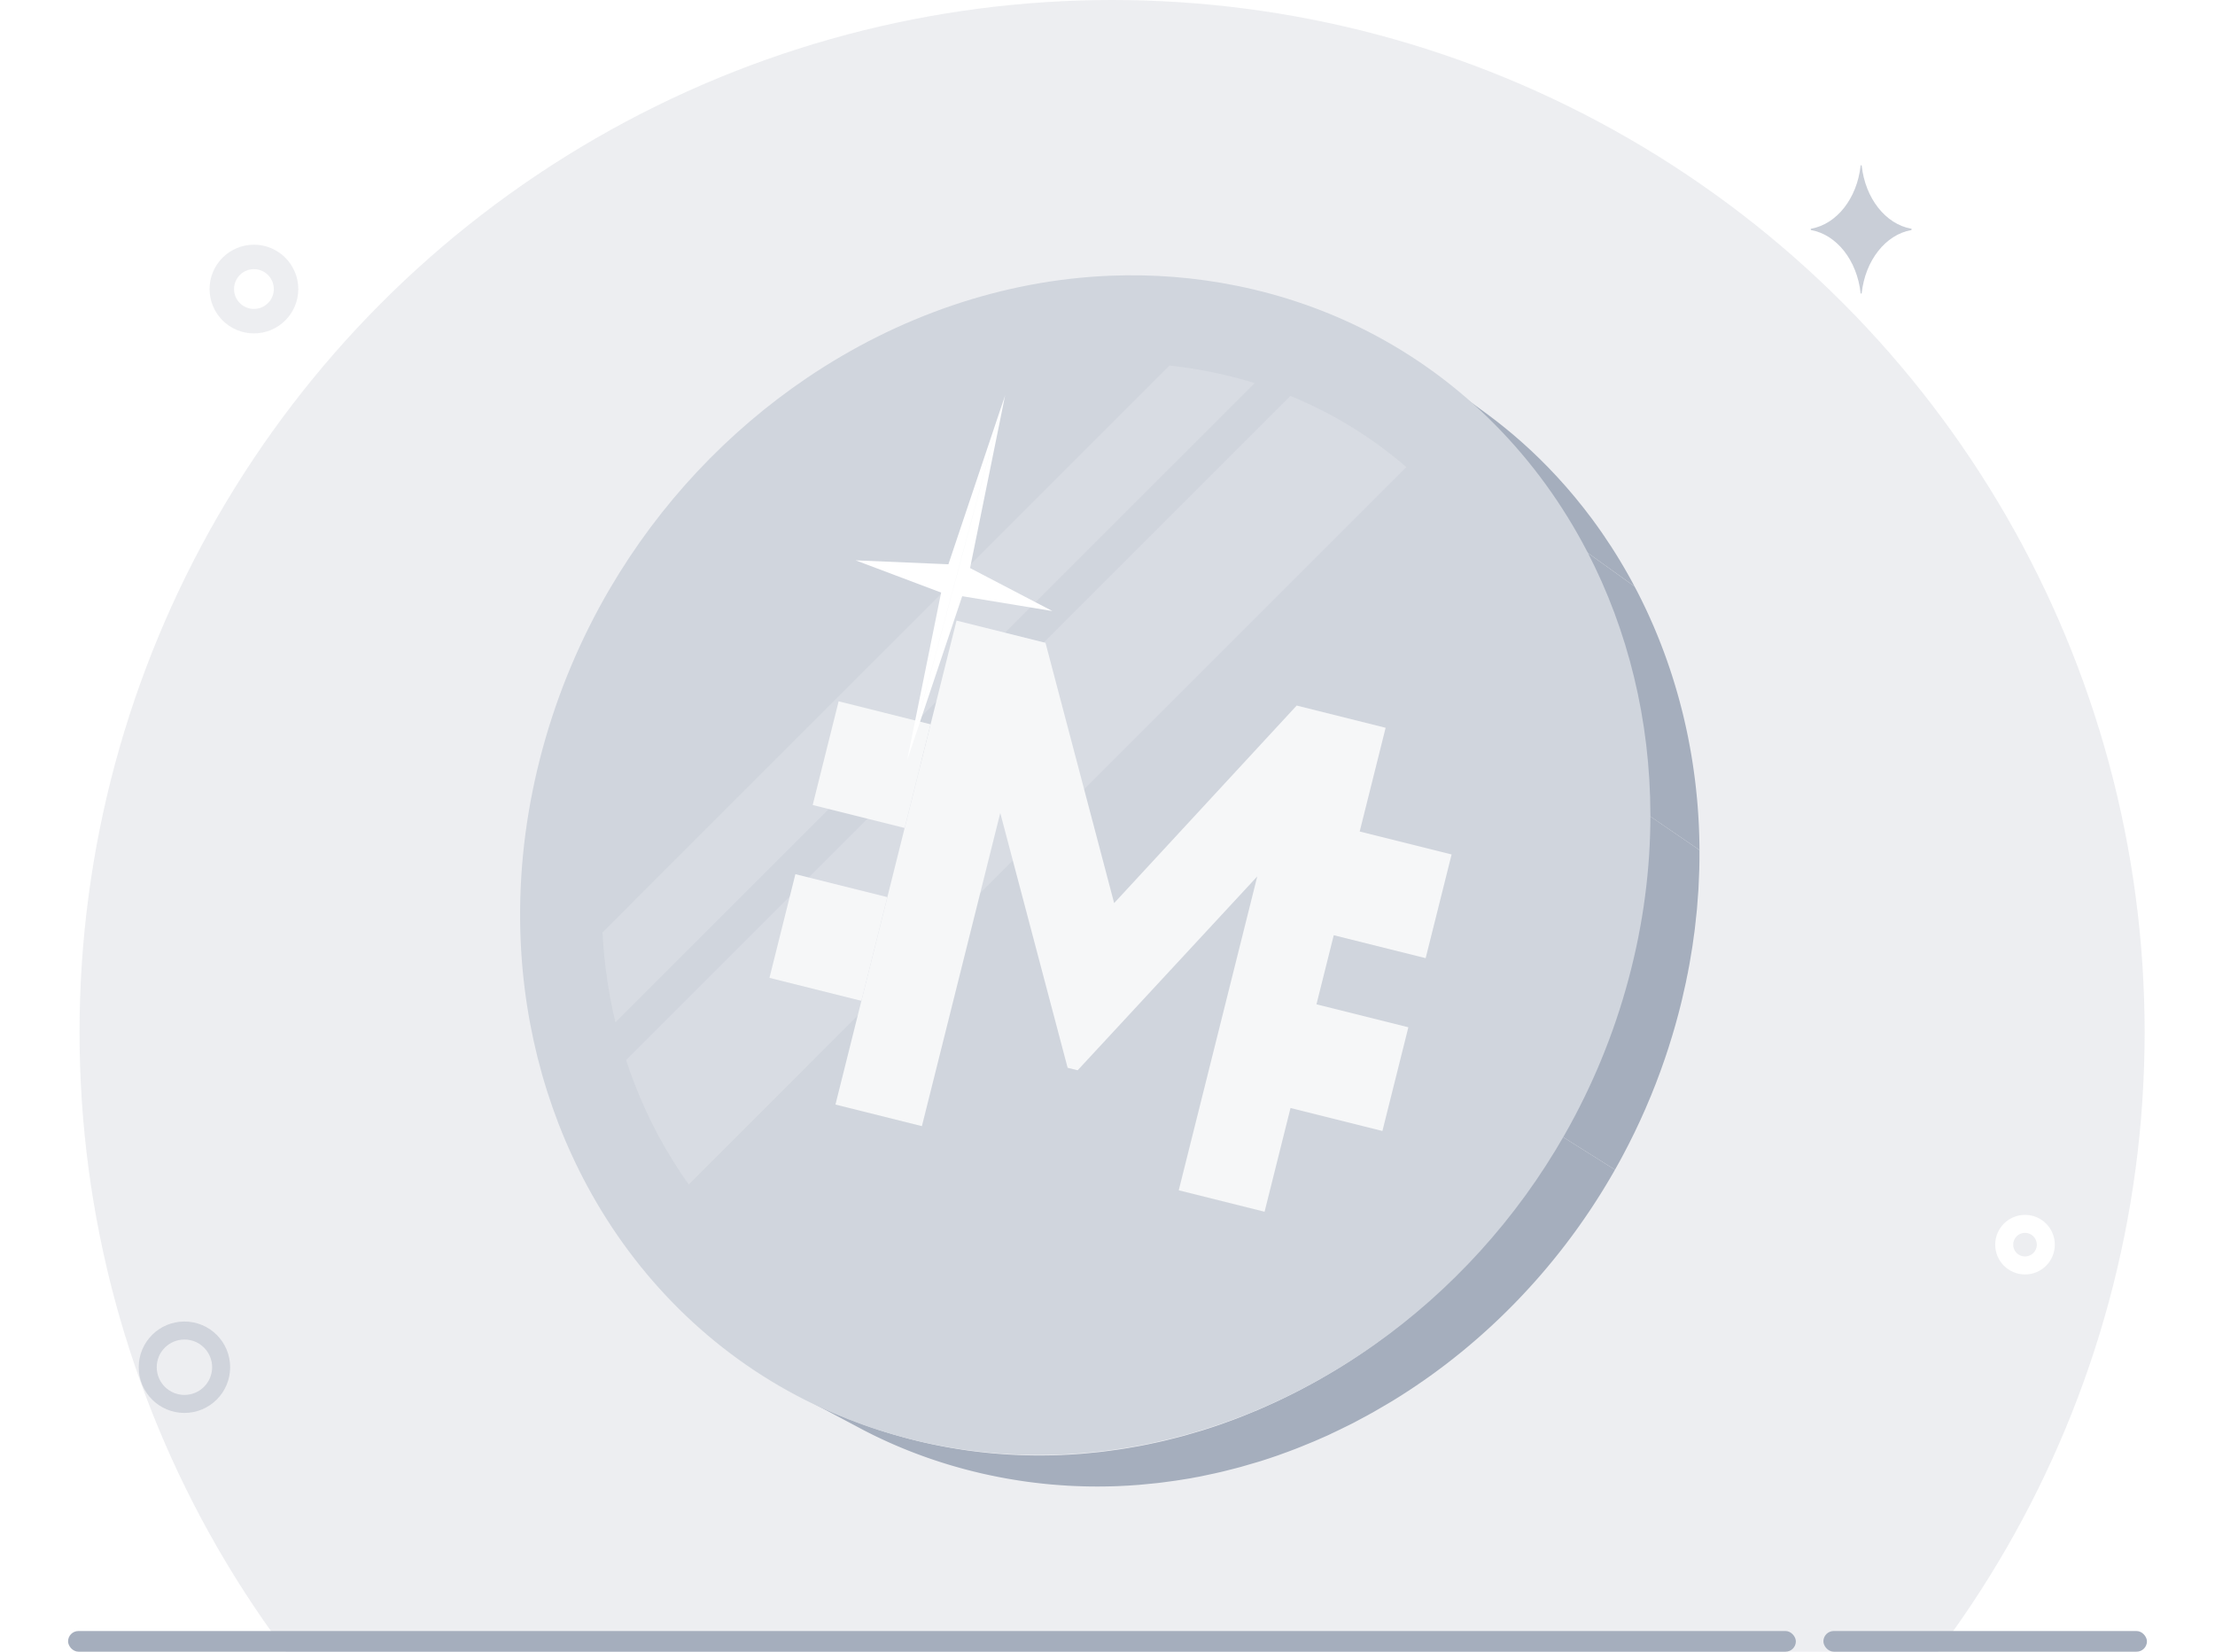 <svg width="181" height="135" viewBox="0 0 181 135" fill="none" xmlns="http://www.w3.org/2000/svg">
<g clip-path="url(#clip0_11301_132900)">
<circle cx="90.875" cy="84.375" r="84.375" fill="#A5AEBD" fill-opacity="0.2"/>
<path d="M120.507 33.448C120.488 33.43 120.468 33.412 120.449 33.394C119.911 32.901 119.36 32.42 118.796 31.955C118.765 31.93 118.734 31.904 118.703 31.879L118.685 31.864C118.092 31.378 117.487 30.909 116.866 30.457L121.26 33.649L121.275 33.66C121.288 33.669 121.3 33.678 121.312 33.688C121.327 33.698 121.341 33.709 121.356 33.719L121.365 33.726L121.418 33.764L121.47 33.803C121.722 33.988 121.971 34.176 122.218 34.368C122.465 34.558 122.71 34.752 122.953 34.949C122.972 34.964 122.99 34.979 123.008 34.995C123.035 35.017 123.062 35.04 123.09 35.062L123.202 35.156L123.273 35.214C123.407 35.324 123.541 35.435 123.673 35.547C123.91 35.749 124.146 35.954 124.378 36.161C124.489 36.259 124.599 36.359 124.708 36.46C124.753 36.501 124.798 36.543 124.844 36.584C124.854 36.594 124.865 36.604 124.877 36.613C124.891 36.626 124.906 36.638 124.92 36.652C124.932 36.662 124.943 36.673 124.954 36.684L124.97 36.7C124.994 36.723 125.018 36.745 125.043 36.767C125.068 36.789 125.094 36.812 125.119 36.835C125.362 37.064 125.603 37.295 125.841 37.528C126.078 37.762 126.314 37.998 126.546 38.238C126.556 38.248 126.566 38.259 126.575 38.269L126.583 38.277L126.592 38.287C126.605 38.3 126.617 38.313 126.629 38.325C126.636 38.333 126.643 38.341 126.65 38.349C126.847 38.553 127.042 38.757 127.234 38.965C127.488 39.239 127.737 39.517 127.983 39.798C127.998 39.816 128.014 39.834 128.029 39.852L128.054 39.882C128.084 39.917 128.113 39.952 128.143 39.986C128.154 39.998 128.164 40.01 128.175 40.021L128.189 40.037C128.195 40.043 128.201 40.05 128.207 40.057C128.224 40.076 128.239 40.096 128.255 40.115C128.268 40.132 128.281 40.149 128.295 40.165L128.399 40.286C128.503 40.407 128.607 40.529 128.709 40.652C128.948 40.939 129.182 41.23 129.413 41.525C129.452 41.574 129.491 41.625 129.529 41.676C129.562 41.719 129.595 41.763 129.628 41.806C129.681 41.875 129.734 41.944 129.786 42.014L129.875 42.129C129.949 42.224 130.023 42.32 130.095 42.417C130.366 42.783 130.632 43.154 130.892 43.53C130.916 43.565 130.94 43.601 130.964 43.636C130.985 43.668 131.006 43.7 131.027 43.73C131.039 43.747 131.051 43.764 131.063 43.78C131.075 43.796 131.087 43.812 131.098 43.829C131.119 43.86 131.139 43.892 131.159 43.925C131.176 43.952 131.194 43.98 131.212 44.007C131.25 44.064 131.289 44.121 131.327 44.178C131.438 44.34 131.548 44.503 131.655 44.669C131.904 45.053 132.146 45.441 132.383 45.834C132.385 45.836 132.385 45.837 132.386 45.839C132.387 45.841 132.388 45.843 132.389 45.845L132.393 45.852C132.627 46.24 132.855 46.63 133.076 47.026L133.102 47.073L133.102 47.074C133.135 47.133 133.168 47.192 133.201 47.251C133.243 47.327 133.283 47.401 133.325 47.478L133.36 47.541C133.389 47.595 133.418 47.65 133.447 47.704C133.475 47.754 133.501 47.805 133.528 47.856L133.569 47.931L129.226 44.819C128.85 44.108 128.455 43.41 128.044 42.724L128.036 42.711C127.659 42.084 127.262 41.471 126.855 40.866L126.786 40.762C126.747 40.704 126.709 40.646 126.67 40.589C126.267 40.001 125.851 39.424 125.421 38.859C125.369 38.79 125.316 38.72 125.262 38.651C124.829 38.088 124.381 37.537 123.921 36.997L123.872 36.94C123.838 36.899 123.803 36.859 123.769 36.819C123.283 36.256 122.782 35.705 122.266 35.169L122.21 35.109C121.68 34.56 121.135 34.028 120.576 33.511C120.553 33.49 120.53 33.469 120.507 33.448Z" fill="#A5AEBD"/>
<path d="M91.423 121.463L91.424 121.464C91.948 121.443 92.47 121.411 92.993 121.37C93.114 121.361 93.236 121.349 93.357 121.337L93.36 121.337L93.507 121.323C93.858 121.292 94.209 121.26 94.558 121.22C94.698 121.204 94.838 121.186 94.978 121.168C95.04 121.16 95.101 121.152 95.163 121.144C95.482 121.103 95.802 121.062 96.119 121.014C96.332 120.982 96.543 120.947 96.754 120.913C96.825 120.901 96.896 120.89 96.967 120.879C97.066 120.864 97.165 120.849 97.263 120.831C97.341 120.818 97.418 120.802 97.495 120.787C97.556 120.775 97.617 120.763 97.678 120.751C97.728 120.742 97.778 120.734 97.829 120.725C97.887 120.715 97.946 120.705 98.004 120.694C98.066 120.682 98.127 120.669 98.188 120.656C98.23 120.646 98.273 120.637 98.316 120.628C98.624 120.566 98.931 120.5 99.238 120.432L99.326 120.412C99.504 120.373 99.683 120.333 99.861 120.29C100.178 120.214 100.495 120.134 100.81 120.051L100.903 120.027L100.904 120.027C101.066 119.986 101.227 119.944 101.388 119.9C101.742 119.804 102.093 119.699 102.443 119.593C102.489 119.58 102.535 119.567 102.581 119.553C102.688 119.522 102.796 119.491 102.903 119.458C102.915 119.454 102.928 119.45 102.941 119.447C102.954 119.443 102.967 119.44 102.979 119.436C103.455 119.286 103.928 119.13 104.4 118.965C104.402 118.964 104.404 118.963 104.407 118.963L104.416 118.96C104.449 118.948 104.481 118.936 104.514 118.924C104.543 118.912 104.573 118.901 104.603 118.891C105.031 118.739 105.459 118.582 105.883 118.417C105.99 118.376 106.096 118.333 106.201 118.29L106.203 118.29L106.207 118.288L106.208 118.288C106.269 118.263 106.329 118.239 106.389 118.215C106.711 118.086 107.034 117.956 107.353 117.82C107.475 117.768 107.597 117.714 107.719 117.661C107.787 117.63 107.856 117.6 107.925 117.57C107.998 117.538 108.071 117.506 108.143 117.475L108.145 117.474C108.265 117.422 108.385 117.37 108.505 117.316C108.539 117.3 108.573 117.283 108.608 117.267C108.624 117.259 108.64 117.251 108.656 117.243C108.707 117.219 108.757 117.195 108.808 117.171C109.006 117.079 109.203 116.985 109.399 116.89C109.683 116.754 109.967 116.614 110.249 116.472L110.295 116.448C110.323 116.435 110.351 116.421 110.379 116.408L110.38 116.407C110.442 116.377 110.503 116.347 110.564 116.315C110.616 116.289 110.666 116.262 110.717 116.234C110.757 116.213 110.797 116.191 110.837 116.17C111.12 116.022 111.402 115.87 111.683 115.717L111.775 115.666C111.933 115.58 112.09 115.493 112.247 115.405C112.54 115.24 112.83 115.069 113.119 114.898L113.261 114.815C113.385 114.742 113.509 114.67 113.632 114.595C113.642 114.589 113.652 114.583 113.662 114.577C113.676 114.569 113.689 114.561 113.703 114.554C113.727 114.54 113.751 114.526 113.774 114.512C113.993 114.377 114.211 114.242 114.428 114.105C114.526 114.043 114.622 113.98 114.719 113.917C114.773 113.882 114.827 113.847 114.881 113.813L114.916 113.79C114.938 113.776 114.961 113.761 114.984 113.746L115.009 113.73C115.032 113.716 115.054 113.702 115.076 113.687C115.291 113.546 115.505 113.404 115.719 113.26C115.932 113.115 116.144 112.97 116.356 112.821C116.412 112.782 116.468 112.742 116.524 112.704C116.552 112.684 116.581 112.664 116.609 112.644C116.637 112.624 116.665 112.604 116.692 112.585C116.72 112.565 116.749 112.545 116.777 112.525C116.805 112.505 116.833 112.485 116.861 112.465C116.917 112.426 116.973 112.385 117.028 112.345C117.041 112.336 117.055 112.326 117.068 112.316C117.081 112.306 117.094 112.297 117.108 112.287L117.147 112.258C117.155 112.252 117.163 112.246 117.17 112.241C117.176 112.237 117.182 112.233 117.188 112.229C117.242 112.189 117.296 112.149 117.35 112.11L117.374 112.092C117.392 112.079 117.41 112.065 117.429 112.052C117.473 112.019 117.517 111.987 117.56 111.954C117.575 111.943 117.59 111.932 117.605 111.921C117.652 111.886 117.699 111.851 117.746 111.816C117.808 111.77 117.869 111.723 117.931 111.676C117.937 111.672 117.944 111.667 117.95 111.662C117.954 111.659 117.957 111.656 117.961 111.654C117.966 111.65 117.971 111.646 117.976 111.642C117.981 111.638 117.986 111.634 117.992 111.631L118.022 111.608C118.032 111.6 118.042 111.593 118.053 111.585C118.118 111.535 118.183 111.485 118.249 111.435C118.249 111.434 118.251 111.433 118.252 111.432L118.335 111.368C118.37 111.34 118.407 111.313 118.443 111.284C118.444 111.284 118.446 111.282 118.446 111.282C118.447 111.281 118.448 111.28 118.448 111.28C118.448 111.28 118.449 111.279 118.448 111.28C118.472 111.262 118.496 111.243 118.519 111.225C118.533 111.214 118.547 111.203 118.561 111.192C118.587 111.172 118.612 111.152 118.637 111.132C118.64 111.13 118.642 111.129 118.643 111.127C118.645 111.126 118.645 111.125 118.647 111.125C118.655 111.118 118.664 111.112 118.672 111.105C118.68 111.099 118.689 111.092 118.697 111.086C118.741 111.05 118.786 111.015 118.831 110.979C118.832 110.979 118.832 110.978 118.832 110.978C118.833 110.977 118.834 110.977 118.834 110.977C118.835 110.976 118.836 110.976 118.836 110.975C118.836 110.975 118.837 110.975 118.836 110.975C118.838 110.974 118.839 110.973 118.84 110.972C118.841 110.971 118.841 110.971 118.842 110.971C118.842 110.97 118.843 110.97 118.844 110.969C118.86 110.956 118.876 110.943 118.892 110.93C118.901 110.924 118.909 110.917 118.917 110.911C118.925 110.904 118.933 110.898 118.942 110.892L118.99 110.852C118.995 110.848 119 110.844 119.005 110.84C119.016 110.831 119.028 110.822 119.039 110.813C119.059 110.797 119.08 110.781 119.1 110.765C119.145 110.729 119.189 110.693 119.234 110.657C119.299 110.604 119.364 110.552 119.428 110.5C119.493 110.446 119.557 110.394 119.622 110.341C119.686 110.287 119.751 110.234 119.814 110.181C119.826 110.172 119.836 110.163 119.847 110.154C119.858 110.144 119.868 110.136 119.879 110.126C119.89 110.118 119.901 110.109 119.911 110.1C119.92 110.092 119.93 110.084 119.939 110.076L119.944 110.072C119.965 110.054 119.987 110.036 120.008 110.019C120.044 109.988 120.08 109.957 120.116 109.927C120.173 109.879 120.23 109.83 120.288 109.781C120.345 109.732 120.402 109.683 120.459 109.634C120.516 109.585 120.573 109.536 120.63 109.487C120.637 109.48 120.644 109.474 120.651 109.468C120.658 109.462 120.665 109.456 120.672 109.45C120.677 109.445 120.682 109.441 120.687 109.437C120.696 109.429 120.705 109.421 120.715 109.413C120.724 109.405 120.733 109.397 120.743 109.389C120.747 109.385 120.752 109.381 120.757 109.377C120.771 109.364 120.785 109.352 120.799 109.339C120.861 109.285 120.923 109.23 120.985 109.176C121.047 109.121 121.108 109.066 121.169 109.011C121.231 108.957 121.293 108.902 121.354 108.846C121.386 108.817 121.419 108.788 121.451 108.759C121.48 108.733 121.508 108.706 121.537 108.68C121.554 108.666 121.569 108.651 121.584 108.637C121.6 108.623 121.616 108.608 121.632 108.594L121.679 108.55L121.696 108.535C121.697 108.533 121.698 108.532 121.699 108.531C121.7 108.53 121.702 108.529 121.703 108.528C121.707 108.524 121.711 108.521 121.715 108.517L121.717 108.515C121.717 108.515 121.719 108.514 121.72 108.513C121.721 108.512 121.721 108.511 121.722 108.51C121.723 108.509 121.725 108.508 121.726 108.507C121.73 108.503 121.734 108.5 121.738 108.496C121.745 108.489 121.753 108.483 121.76 108.476C121.784 108.453 121.808 108.431 121.833 108.409C121.857 108.386 121.881 108.364 121.905 108.342C121.927 108.322 121.948 108.302 121.97 108.282C121.994 108.26 122.018 108.237 122.041 108.215C122.055 108.202 122.069 108.189 122.083 108.176C122.083 108.176 122.084 108.176 122.084 108.175C122.085 108.174 122.085 108.174 122.086 108.173C122.086 108.173 122.087 108.172 122.089 108.172C122.103 108.158 122.117 108.145 122.132 108.131C122.155 108.109 122.177 108.088 122.2 108.067C122.211 108.057 122.221 108.046 122.232 108.036C122.243 108.026 122.253 108.017 122.264 108.007L122.272 107.999C122.294 107.979 122.315 107.957 122.337 107.937C122.351 107.923 122.365 107.91 122.38 107.896C122.401 107.876 122.422 107.857 122.443 107.837C122.443 107.836 122.444 107.835 122.445 107.835C122.445 107.835 122.446 107.834 122.446 107.834C122.447 107.833 122.448 107.832 122.449 107.831L122.453 107.826C122.455 107.825 122.457 107.823 122.459 107.822C122.46 107.82 122.462 107.819 122.463 107.818C122.465 107.816 122.467 107.814 122.469 107.812C122.47 107.811 122.471 107.81 122.471 107.81C122.473 107.808 122.475 107.807 122.476 107.805C122.478 107.804 122.479 107.802 122.481 107.801L122.491 107.79C122.492 107.79 122.492 107.79 122.492 107.79C122.493 107.789 122.493 107.789 122.493 107.789C122.493 107.788 122.494 107.788 122.495 107.788C122.494 107.788 122.495 107.788 122.495 107.788C122.495 107.788 122.496 107.787 122.496 107.787C122.499 107.783 122.503 107.779 122.507 107.776C122.508 107.774 122.51 107.773 122.512 107.771C122.516 107.767 122.52 107.764 122.523 107.76C122.527 107.756 122.531 107.753 122.535 107.749C122.538 107.746 122.542 107.742 122.546 107.739C122.549 107.735 122.553 107.731 122.557 107.728L122.562 107.723C122.568 107.717 122.574 107.711 122.58 107.706L122.636 107.651C122.651 107.637 122.665 107.623 122.68 107.609C122.691 107.599 122.701 107.589 122.712 107.578C122.722 107.568 122.732 107.559 122.742 107.549C122.765 107.527 122.788 107.504 122.812 107.481C122.828 107.465 122.845 107.449 122.862 107.432L122.863 107.43C122.87 107.424 122.876 107.418 122.883 107.412C122.889 107.405 122.895 107.398 122.903 107.392C122.929 107.367 122.955 107.34 122.981 107.314C123.001 107.294 123.023 107.275 123.043 107.255L123.053 107.244C123.055 107.241 123.058 107.238 123.061 107.236C123.114 107.183 123.167 107.131 123.22 107.078L123.252 107.046C123.254 107.045 123.256 107.043 123.258 107.041C123.261 107.038 123.264 107.035 123.267 107.032L123.311 106.988C123.325 106.974 123.34 106.959 123.355 106.944C123.36 106.939 123.364 106.935 123.369 106.93C123.379 106.92 123.389 106.91 123.399 106.9C123.458 106.841 123.517 106.781 123.576 106.722C123.595 106.702 123.615 106.682 123.634 106.662C123.673 106.623 123.712 106.583 123.751 106.544C123.79 106.504 123.829 106.463 123.868 106.423C123.887 106.403 123.906 106.383 123.925 106.364C123.95 106.339 123.974 106.314 123.998 106.289C124.032 106.254 124.066 106.219 124.1 106.184C124.106 106.177 124.112 106.17 124.118 106.164C124.125 106.157 124.131 106.15 124.137 106.143C124.144 106.137 124.15 106.13 124.156 106.124C124.163 106.117 124.169 106.11 124.175 106.104C124.18 106.099 124.184 106.095 124.188 106.09C124.196 106.081 124.205 106.073 124.213 106.064L124.251 106.024C124.303 105.969 124.355 105.914 124.408 105.858C124.46 105.803 124.512 105.747 124.564 105.692C124.615 105.637 124.667 105.581 124.719 105.525L124.873 105.358C124.883 105.347 124.893 105.336 124.904 105.325C124.914 105.314 124.924 105.303 124.934 105.292C124.944 105.281 124.954 105.271 124.965 105.259C124.97 105.253 124.976 105.246 124.982 105.24C124.986 105.235 124.99 105.231 124.994 105.226C125.013 105.206 125.032 105.185 125.05 105.165C125.089 105.123 125.127 105.08 125.165 105.038C125.223 104.975 125.279 104.912 125.336 104.849C125.392 104.785 125.449 104.722 125.505 104.658C125.561 104.595 125.617 104.531 125.673 104.467L125.677 104.463C125.677 104.462 125.679 104.461 125.679 104.46C125.679 104.46 125.679 104.46 125.679 104.46C125.679 104.46 125.68 104.46 125.68 104.459L125.692 104.445C125.699 104.436 125.707 104.429 125.714 104.42C125.72 104.414 125.725 104.408 125.731 104.402C125.739 104.392 125.747 104.383 125.755 104.374C125.764 104.363 125.774 104.352 125.783 104.341C125.787 104.337 125.791 104.332 125.796 104.327C125.809 104.311 125.823 104.295 125.836 104.281L126.172 103.891L126.338 103.695C126.392 103.631 126.447 103.567 126.501 103.502L126.504 103.499C126.512 103.489 126.519 103.48 126.527 103.47C126.535 103.46 126.543 103.451 126.55 103.441C126.554 103.436 126.559 103.432 126.563 103.427C126.567 103.422 126.57 103.418 126.574 103.413C126.582 103.403 126.59 103.394 126.598 103.384C126.648 103.323 126.698 103.263 126.748 103.202C126.799 103.141 126.849 103.08 126.899 103.019C126.924 102.988 126.948 102.957 126.973 102.927C126.998 102.896 127.023 102.866 127.048 102.835C127.098 102.774 127.147 102.712 127.196 102.65C127.207 102.637 127.219 102.622 127.23 102.608C127.24 102.596 127.249 102.585 127.259 102.573C127.26 102.571 127.262 102.569 127.264 102.567C127.264 102.566 127.265 102.565 127.265 102.565C127.275 102.552 127.287 102.538 127.297 102.525C127.309 102.51 127.32 102.497 127.331 102.482C127.369 102.435 127.407 102.387 127.445 102.338C127.46 102.32 127.475 102.301 127.49 102.282C127.523 102.24 127.557 102.197 127.59 102.154C127.609 102.13 127.628 102.106 127.647 102.081L127.803 101.879C127.855 101.812 127.906 101.744 127.959 101.677C127.971 101.66 127.984 101.644 127.996 101.628L128.032 101.579C128.044 101.563 128.057 101.548 128.069 101.531C128.081 101.515 128.093 101.498 128.105 101.483C128.127 101.455 128.147 101.427 128.169 101.399C128.175 101.391 128.182 101.382 128.188 101.373C128.189 101.372 128.191 101.37 128.192 101.368C128.192 101.368 128.192 101.367 128.193 101.366C128.198 101.36 128.203 101.354 128.207 101.348C128.215 101.337 128.223 101.327 128.231 101.315C128.234 101.313 128.236 101.31 128.238 101.307L128.251 101.289C128.253 101.287 128.254 101.285 128.255 101.284C128.257 101.282 128.259 101.28 128.26 101.278C128.261 101.277 128.261 101.276 128.262 101.275C128.262 101.274 128.263 101.274 128.263 101.273C128.269 101.265 128.276 101.256 128.282 101.247C128.282 101.247 128.283 101.247 128.282 101.247C128.283 101.247 128.284 101.246 128.284 101.246C128.284 101.245 128.285 101.244 128.285 101.244C128.285 101.244 128.285 101.243 128.285 101.244C128.285 101.243 128.286 101.243 128.286 101.242C128.287 101.242 128.288 101.241 128.288 101.24C128.289 101.24 128.29 101.238 128.291 101.237C128.292 101.235 128.294 101.234 128.294 101.232C128.316 101.203 128.337 101.175 128.358 101.147L128.381 101.115C128.386 101.109 128.39 101.103 128.395 101.097L128.406 101.082C128.409 101.078 128.412 101.074 128.416 101.07C128.417 101.068 128.418 101.066 128.42 101.064C128.421 101.062 128.423 101.06 128.424 101.058C128.433 101.047 128.441 101.036 128.449 101.024C128.449 101.024 128.45 101.023 128.45 101.023C128.45 101.022 128.451 101.022 128.451 101.021C128.451 101.021 128.452 101.02 128.453 101.02C128.453 101.019 128.453 101.019 128.454 101.018C128.464 101.003 128.475 100.989 128.486 100.974C128.489 100.97 128.492 100.966 128.495 100.962C128.497 100.959 128.499 100.956 128.501 100.954L128.513 100.938C128.518 100.931 128.524 100.923 128.53 100.915C128.532 100.912 128.535 100.908 128.537 100.905C128.54 100.902 128.542 100.899 128.543 100.896C128.544 100.895 128.545 100.895 128.545 100.893L128.565 100.868C128.569 100.862 128.572 100.858 128.575 100.853C128.58 100.847 128.585 100.839 128.59 100.833C128.598 100.822 128.606 100.812 128.614 100.801C128.623 100.788 128.633 100.775 128.643 100.762C128.675 100.717 128.708 100.672 128.742 100.625C128.794 100.554 128.846 100.482 128.897 100.411C128.897 100.41 128.898 100.409 128.898 100.409C128.898 100.409 128.898 100.409 128.898 100.409C128.907 100.395 128.918 100.381 128.928 100.367C128.933 100.36 128.938 100.353 128.943 100.346C128.979 100.295 129.015 100.245 129.05 100.195C129.101 100.123 129.152 100.051 129.202 99.979L129.354 99.761C129.359 99.755 129.363 99.748 129.368 99.741C129.375 99.731 129.382 99.722 129.389 99.712C129.4 99.696 129.411 99.679 129.423 99.663L129.451 99.623C129.453 99.62 129.455 99.616 129.458 99.613C129.463 99.605 129.468 99.598 129.473 99.59C129.479 99.583 129.484 99.575 129.489 99.567C129.489 99.567 129.489 99.567 129.489 99.566C129.513 99.534 129.537 99.499 129.559 99.465C129.582 99.431 129.606 99.397 129.628 99.363C129.63 99.362 129.63 99.361 129.631 99.359C129.632 99.357 129.634 99.356 129.635 99.354L129.643 99.342C129.649 99.334 129.654 99.325 129.66 99.317C129.673 99.299 129.686 99.28 129.698 99.261C129.722 99.228 129.744 99.193 129.767 99.159C129.767 99.159 129.767 99.159 129.767 99.159L129.768 99.158C129.768 99.157 129.769 99.157 129.769 99.156C129.772 99.152 129.775 99.146 129.779 99.142C129.779 99.142 129.78 99.14 129.781 99.139C129.782 99.138 129.783 99.137 129.783 99.136C129.784 99.135 129.785 99.133 129.785 99.132L129.845 99.044L129.921 98.932C129.921 98.931 129.921 98.931 129.921 98.93C129.922 98.929 129.923 98.928 129.923 98.927C129.925 98.926 129.925 98.924 129.926 98.923C129.929 98.92 129.931 98.916 129.933 98.913C129.943 98.897 129.954 98.881 129.964 98.866C129.975 98.85 129.985 98.835 129.995 98.82C130.01 98.797 130.024 98.775 130.039 98.753C130.049 98.738 130.059 98.722 130.07 98.707C130.076 98.698 130.082 98.688 130.088 98.679C130.092 98.673 130.095 98.668 130.098 98.663C130.103 98.657 130.107 98.65 130.111 98.644C130.116 98.636 130.122 98.627 130.127 98.619L130.156 98.576C130.165 98.56 130.175 98.546 130.184 98.531L130.192 98.52C130.205 98.501 130.217 98.481 130.23 98.461C130.251 98.429 130.272 98.397 130.293 98.364C130.296 98.36 130.299 98.354 130.303 98.349C130.305 98.346 130.307 98.344 130.309 98.341C130.31 98.338 130.312 98.335 130.314 98.333C130.319 98.325 130.323 98.318 130.328 98.311C130.333 98.304 130.337 98.297 130.342 98.289C130.361 98.259 130.381 98.228 130.402 98.197C130.41 98.184 130.419 98.17 130.428 98.157C130.432 98.15 130.436 98.142 130.442 98.135C130.442 98.135 130.442 98.134 130.442 98.133C130.442 98.134 130.443 98.133 130.442 98.133C130.442 98.133 130.443 98.132 130.444 98.132C130.447 98.126 130.451 98.12 130.455 98.114C130.458 98.108 130.462 98.103 130.466 98.097L130.509 98.029C130.522 98.009 130.536 97.988 130.548 97.968C130.556 97.956 130.564 97.943 130.571 97.932C130.572 97.931 130.573 97.929 130.574 97.927C130.575 97.926 130.576 97.925 130.577 97.923C130.579 97.92 130.58 97.918 130.582 97.915C130.584 97.912 130.586 97.91 130.588 97.906C130.592 97.899 130.597 97.891 130.602 97.884C130.607 97.876 130.612 97.869 130.616 97.861C130.62 97.856 130.623 97.85 130.627 97.845C130.63 97.84 130.633 97.834 130.637 97.829C130.643 97.818 130.651 97.806 130.657 97.796C130.664 97.785 130.671 97.774 130.678 97.763C130.685 97.752 130.691 97.742 130.699 97.731C130.706 97.719 130.713 97.708 130.721 97.696C130.721 97.696 130.721 97.695 130.721 97.696L130.739 97.668C130.741 97.664 130.743 97.661 130.745 97.658C130.747 97.656 130.748 97.653 130.75 97.651C130.754 97.644 130.758 97.637 130.763 97.631C130.764 97.627 130.767 97.624 130.769 97.621C130.77 97.618 130.771 97.616 130.773 97.614C130.774 97.612 130.775 97.611 130.775 97.61C130.776 97.609 130.777 97.608 130.777 97.607C130.779 97.604 130.781 97.602 130.782 97.6L130.789 97.589C130.798 97.574 130.807 97.559 130.817 97.544C130.826 97.529 130.835 97.514 130.844 97.499C130.863 97.469 130.881 97.439 130.9 97.41C130.907 97.398 130.914 97.386 130.921 97.376C130.923 97.373 130.924 97.37 130.926 97.368L130.93 97.36C130.938 97.347 130.947 97.333 130.956 97.32C130.974 97.29 130.992 97.26 131.011 97.23C131.024 97.208 131.039 97.185 131.052 97.162C131.054 97.159 131.056 97.156 131.058 97.153C131.059 97.151 131.06 97.149 131.061 97.147C131.065 97.141 131.067 97.136 131.071 97.131C131.076 97.123 131.081 97.114 131.086 97.106C131.088 97.103 131.09 97.1 131.091 97.098C131.119 97.053 131.145 97.009 131.172 96.965C131.177 96.957 131.181 96.949 131.186 96.941C131.19 96.935 131.193 96.93 131.197 96.924L131.214 96.895C131.222 96.882 131.23 96.869 131.238 96.856C131.242 96.848 131.247 96.84 131.252 96.832C131.258 96.822 131.264 96.811 131.27 96.801C131.285 96.777 131.299 96.754 131.314 96.73L131.331 96.7C131.337 96.691 131.342 96.682 131.348 96.672C131.353 96.663 131.359 96.653 131.364 96.644C131.375 96.626 131.386 96.608 131.398 96.589C131.4 96.584 131.403 96.579 131.406 96.574C131.413 96.562 131.421 96.549 131.428 96.537C131.43 96.533 131.432 96.53 131.435 96.526C131.439 96.518 131.444 96.511 131.448 96.504C131.453 96.495 131.457 96.488 131.462 96.481C131.505 96.408 131.547 96.336 131.59 96.263C131.633 96.191 131.675 96.118 131.717 96.045C131.732 96.019 131.747 95.994 131.762 95.968C131.778 95.941 131.793 95.914 131.809 95.887L131.844 95.826L131.897 95.733C131.904 95.721 131.911 95.709 131.918 95.697C131.935 95.667 131.952 95.636 131.969 95.607L127.583 92.849C127.559 92.892 127.534 92.936 127.51 92.978C127.498 92.999 127.486 93.019 127.475 93.039C127.469 93.049 127.464 93.059 127.458 93.069L127.331 93.289C127.289 93.362 127.245 93.436 127.203 93.508C127.16 93.581 127.117 93.654 127.074 93.726C127.071 93.732 127.067 93.738 127.064 93.744C127.061 93.749 127.058 93.754 127.055 93.758C127.053 93.763 127.05 93.768 127.047 93.773C127.046 93.774 127.046 93.775 127.046 93.775L127.032 93.797L127.007 93.84L126.974 93.895C126.963 93.914 126.953 93.932 126.941 93.95C126.921 93.985 126.9 94.019 126.879 94.054C126.858 94.088 126.837 94.123 126.817 94.158C126.812 94.164 126.808 94.171 126.804 94.178C126.802 94.18 126.801 94.182 126.8 94.184C126.794 94.195 126.787 94.205 126.781 94.216C126.764 94.243 126.748 94.271 126.732 94.298C126.72 94.317 126.708 94.336 126.697 94.355C126.689 94.367 126.682 94.379 126.674 94.392L126.662 94.412C126.619 94.483 126.575 94.554 126.531 94.624C126.486 94.699 126.44 94.773 126.393 94.848C126.386 94.86 126.379 94.871 126.371 94.883C126.364 94.894 126.357 94.904 126.35 94.916C126.349 94.918 126.347 94.921 126.345 94.923C126.344 94.924 126.344 94.924 126.344 94.925C126.344 94.925 126.344 94.926 126.343 94.927C126.341 94.93 126.338 94.934 126.336 94.938C126.332 94.943 126.329 94.948 126.326 94.953C126.325 94.956 126.323 94.959 126.321 94.961C126.321 94.962 126.32 94.963 126.32 94.964C126.319 94.965 126.319 94.965 126.318 94.966C126.317 94.967 126.317 94.968 126.316 94.97L126.308 94.982L126.304 94.988C126.276 95.033 126.247 95.078 126.219 95.123C126.209 95.138 126.2 95.153 126.19 95.168C126.181 95.183 126.172 95.197 126.162 95.212C126.159 95.218 126.155 95.224 126.151 95.229C126.127 95.268 126.103 95.306 126.077 95.344C126.059 95.373 126.041 95.403 126.021 95.431C126.014 95.444 126.006 95.456 125.998 95.468C125.983 95.492 125.967 95.516 125.951 95.54C125.936 95.564 125.921 95.588 125.906 95.611C125.886 95.642 125.866 95.673 125.845 95.704C125.825 95.735 125.805 95.766 125.785 95.797C125.775 95.811 125.766 95.826 125.756 95.841C125.746 95.856 125.737 95.871 125.727 95.885C125.722 95.893 125.717 95.9 125.713 95.907C125.708 95.914 125.703 95.921 125.698 95.929C125.693 95.936 125.689 95.944 125.684 95.951C125.679 95.958 125.674 95.966 125.669 95.973L125.652 95.999C125.61 96.063 125.568 96.127 125.525 96.19C125.477 96.263 125.429 96.334 125.38 96.406L125.238 96.617C125.238 96.617 125.238 96.617 125.238 96.617C125.238 96.617 125.237 96.618 125.237 96.618C125.235 96.62 125.234 96.622 125.233 96.624C125.193 96.683 125.153 96.74 125.112 96.799C125.104 96.812 125.095 96.824 125.086 96.837C125.084 96.84 125.082 96.844 125.079 96.847C125.072 96.859 125.064 96.871 125.055 96.881C125.054 96.883 125.053 96.885 125.051 96.887C125.051 96.888 125.05 96.89 125.049 96.891C125.047 96.894 125.045 96.898 125.043 96.901L125.037 96.908C125.032 96.916 125.026 96.924 125.021 96.932C125.021 96.931 125.021 96.932 125.021 96.932C125.02 96.933 125.019 96.935 125.018 96.935C125.008 96.951 124.996 96.967 124.986 96.982L124.953 97.029C124.902 97.103 124.851 97.177 124.799 97.25C124.755 97.313 124.711 97.376 124.666 97.439C124.659 97.449 124.651 97.46 124.644 97.47L124.489 97.689C124.466 97.721 124.443 97.753 124.42 97.785C124.39 97.825 124.361 97.866 124.332 97.906C124.332 97.907 124.331 97.907 124.331 97.908C124.331 97.908 124.33 97.909 124.33 97.909C124.33 97.909 124.329 97.91 124.329 97.911C124.329 97.911 124.328 97.912 124.328 97.912C124.328 97.912 124.327 97.913 124.327 97.913C124.327 97.914 124.326 97.914 124.326 97.915C124.325 97.915 124.325 97.916 124.324 97.917C124.323 97.919 124.321 97.921 124.319 97.923C124.319 97.925 124.318 97.925 124.317 97.927C124.316 97.929 124.314 97.93 124.313 97.932C124.312 97.934 124.311 97.935 124.31 97.937L124.307 97.939C124.306 97.942 124.304 97.944 124.302 97.946C124.276 97.982 124.25 98.019 124.223 98.054C124.218 98.062 124.213 98.07 124.207 98.077C124.203 98.083 124.199 98.088 124.195 98.094C124.19 98.1 124.186 98.106 124.182 98.112C124.178 98.117 124.173 98.123 124.169 98.129C124.165 98.135 124.161 98.141 124.156 98.146C124.15 98.154 124.144 98.162 124.138 98.17C124.112 98.206 124.085 98.242 124.059 98.278C124.044 98.297 124.03 98.317 124.016 98.336L123.995 98.365C123.995 98.365 123.995 98.365 123.995 98.365C123.975 98.392 123.954 98.419 123.935 98.446C123.908 98.481 123.882 98.517 123.855 98.552C123.853 98.555 123.851 98.557 123.849 98.56C123.845 98.566 123.841 98.572 123.836 98.577C123.797 98.629 123.757 98.682 123.718 98.734C123.712 98.742 123.706 98.75 123.7 98.758C123.696 98.763 123.692 98.769 123.688 98.775L123.684 98.779C123.673 98.793 123.662 98.808 123.652 98.822C123.64 98.838 123.628 98.854 123.616 98.869C123.604 98.885 123.592 98.901 123.579 98.918C123.568 98.933 123.555 98.949 123.544 98.965L123.542 98.966C123.49 99.034 123.438 99.103 123.385 99.171C123.333 99.239 123.28 99.307 123.228 99.375C123.174 99.442 123.122 99.51 123.069 99.577C123.016 99.645 122.963 99.712 122.909 99.779C122.898 99.793 122.887 99.808 122.876 99.822C122.864 99.835 122.854 99.849 122.843 99.863L122.842 99.864C122.84 99.866 122.838 99.869 122.836 99.871C122.827 99.883 122.817 99.895 122.807 99.906C122.802 99.913 122.796 99.921 122.79 99.927C122.785 99.934 122.779 99.942 122.774 99.949C122.724 100.011 122.674 100.073 122.624 100.135L122.473 100.32L122.451 100.348C122.408 100.4 122.365 100.452 122.323 100.504C122.308 100.522 122.294 100.54 122.279 100.558C122.243 100.601 122.207 100.645 122.171 100.688C122.163 100.698 122.155 100.708 122.147 100.717C122.139 100.727 122.131 100.737 122.123 100.745C122.115 100.756 122.107 100.766 122.099 100.774C122.091 100.784 122.083 100.794 122.076 100.803L121.909 101.002L121.741 101.199C121.685 101.265 121.629 101.33 121.573 101.396L121.403 101.591L121.364 101.636C121.355 101.646 121.346 101.657 121.338 101.667L121.333 101.673L121.321 101.686C121.314 101.694 121.307 101.701 121.301 101.709C121.294 101.717 121.287 101.725 121.28 101.732L121.239 101.779L121.07 101.972C121.012 102.036 120.956 102.1 120.899 102.165L120.728 102.355C120.67 102.418 120.613 102.481 120.556 102.545C120.551 102.551 120.546 102.556 120.541 102.562C120.535 102.568 120.53 102.573 120.525 102.579C120.515 102.589 120.505 102.6 120.495 102.612C120.484 102.622 120.473 102.634 120.464 102.645L120.433 102.678L120.278 102.847L120.12 103.015L120.119 103.017C120.067 103.072 120.016 103.127 119.964 103.182C119.942 103.205 119.921 103.228 119.899 103.251C119.868 103.284 119.837 103.316 119.806 103.349C119.794 103.363 119.78 103.376 119.768 103.389C119.762 103.395 119.756 103.402 119.75 103.408C119.743 103.415 119.736 103.423 119.73 103.429C119.717 103.443 119.704 103.456 119.692 103.47C119.678 103.483 119.666 103.497 119.653 103.51C119.595 103.571 119.537 103.631 119.478 103.692C119.463 103.707 119.449 103.722 119.434 103.737C119.39 103.783 119.347 103.828 119.302 103.872C119.271 103.904 119.24 103.936 119.209 103.968C119.181 103.996 119.153 104.024 119.125 104.052L119.124 104.054C119.065 104.114 119.007 104.173 118.948 104.232C118.933 104.247 118.918 104.262 118.903 104.277C118.891 104.29 118.878 104.302 118.864 104.316L118.859 104.321C118.854 104.326 118.849 104.331 118.844 104.336C118.841 104.339 118.837 104.343 118.834 104.346C118.827 104.353 118.82 104.36 118.812 104.367L118.805 104.375C118.799 104.38 118.793 104.386 118.788 104.392C118.782 104.398 118.776 104.403 118.77 104.409C118.715 104.465 118.659 104.52 118.603 104.575C118.589 104.59 118.574 104.604 118.559 104.618C118.552 104.625 118.545 104.632 118.538 104.638L118.529 104.648C118.496 104.681 118.462 104.714 118.429 104.746C118.418 104.757 118.406 104.769 118.394 104.78C118.38 104.794 118.366 104.808 118.353 104.822C118.342 104.832 118.331 104.842 118.321 104.852C118.299 104.873 118.277 104.894 118.256 104.915C118.243 104.928 118.23 104.94 118.216 104.953C118.204 104.966 118.191 104.978 118.177 104.991C118.152 105.016 118.127 105.04 118.101 105.065C118.082 105.083 118.063 105.102 118.044 105.12C118.038 105.125 118.034 105.13 118.029 105.135C118.026 105.137 118.024 105.139 118.021 105.142C118.019 105.144 118.016 105.146 118.014 105.149C118.012 105.151 118.01 105.153 118.008 105.155C118.005 105.158 118.002 105.16 117.999 105.163C117.994 105.167 117.989 105.172 117.984 105.177L117.805 105.348C117.745 105.404 117.684 105.461 117.624 105.517C117.594 105.545 117.564 105.573 117.534 105.601C117.504 105.629 117.474 105.657 117.444 105.685C117.411 105.716 117.378 105.746 117.345 105.776C117.315 105.803 117.286 105.83 117.256 105.858L117.253 105.862C117.251 105.863 117.25 105.864 117.248 105.866C117.247 105.867 117.245 105.868 117.244 105.87L117.24 105.874C117.229 105.883 117.22 105.891 117.21 105.9L117.167 105.94C117.162 105.944 117.158 105.948 117.154 105.952C117.144 105.961 117.135 105.97 117.126 105.978C117.125 105.979 117.124 105.98 117.122 105.981C117.121 105.982 117.12 105.983 117.119 105.984C117.105 105.996 117.091 106.009 117.077 106.023C117.075 106.024 117.074 106.026 117.072 106.027C117.011 106.082 116.949 106.138 116.887 106.194L116.702 106.362C116.64 106.417 116.578 106.472 116.515 106.527C116.453 106.582 116.392 106.637 116.329 106.692C116.326 106.694 116.324 106.696 116.322 106.697C116.31 106.707 116.298 106.718 116.286 106.728C116.279 106.735 116.272 106.741 116.264 106.748C116.258 106.754 116.251 106.759 116.244 106.765C116.23 106.777 116.216 106.789 116.202 106.801C116.193 106.809 116.184 106.817 116.174 106.826C116.169 106.83 116.165 106.834 116.16 106.838C116.121 106.872 116.081 106.906 116.042 106.94C116.024 106.956 116.006 106.972 115.988 106.987L115.641 107.285L115.466 107.431C115.454 107.44 115.444 107.45 115.433 107.459C115.423 107.468 115.412 107.477 115.4 107.486C115.393 107.493 115.386 107.499 115.378 107.506C115.375 107.509 115.372 107.511 115.369 107.514C115.358 107.522 115.347 107.532 115.337 107.54C115.272 107.593 115.209 107.646 115.145 107.699L115.142 107.702C115.078 107.755 115.012 107.808 114.948 107.861C114.919 107.885 114.89 107.908 114.862 107.931C114.825 107.961 114.788 107.99 114.752 108.02C114.737 108.032 114.722 108.044 114.707 108.056C114.656 108.096 114.606 108.137 114.556 108.178C114.54 108.19 114.522 108.204 114.506 108.217L114.457 108.257C114.449 108.263 114.441 108.27 114.433 108.276C114.424 108.283 114.416 108.289 114.408 108.296C114.392 108.309 114.375 108.321 114.359 108.335C114.359 108.334 114.359 108.335 114.359 108.335C114.358 108.335 114.358 108.336 114.357 108.336C114.357 108.336 114.357 108.336 114.356 108.337C114.356 108.337 114.356 108.337 114.355 108.337L114.353 108.339C114.289 108.39 114.224 108.441 114.16 108.492C114.094 108.543 114.029 108.595 113.963 108.646C113.897 108.698 113.832 108.749 113.765 108.8C113.699 108.851 113.633 108.902 113.567 108.952C113.565 108.954 113.563 108.955 113.562 108.956C113.559 108.958 113.557 108.96 113.554 108.961C113.546 108.967 113.539 108.973 113.531 108.979L113.501 109.002C113.498 109.004 113.495 109.006 113.492 109.009C113.484 109.014 113.477 109.02 113.47 109.025C113.468 109.026 113.466 109.028 113.463 109.03C113.455 109.036 113.447 109.042 113.439 109.048C113.377 109.095 113.315 109.142 113.253 109.189L113.066 109.328C113.025 109.359 112.983 109.39 112.942 109.421C112.92 109.436 112.899 109.452 112.878 109.467C112.83 109.503 112.781 109.539 112.732 109.575L112.69 109.605L112.651 109.634C112.637 109.644 112.623 109.654 112.61 109.664C112.596 109.673 112.583 109.683 112.569 109.693C112.557 109.703 112.543 109.713 112.53 109.722C112.474 109.763 112.418 109.803 112.361 109.844C112.342 109.857 112.324 109.87 112.305 109.884C112.267 109.91 112.229 109.937 112.191 109.965C112.154 109.99 112.116 110.017 112.079 110.043C112.06 110.057 112.041 110.07 112.022 110.083C111.965 110.124 111.909 110.163 111.852 110.203C111.395 110.522 110.934 110.833 110.469 111.137C110.449 111.15 110.429 111.163 110.409 111.176L110.37 111.201C109.953 111.471 109.534 111.734 109.11 111.991C108.985 112.067 108.859 112.141 108.733 112.215L108.59 112.299C108.3 112.471 108.009 112.642 107.715 112.808C107.576 112.887 107.436 112.963 107.296 113.04C107.246 113.068 107.195 113.095 107.145 113.123C106.862 113.278 106.579 113.431 106.294 113.58C106.097 113.683 105.9 113.784 105.702 113.884C105.417 114.028 105.133 114.169 104.847 114.306C104.648 114.402 104.45 114.497 104.25 114.59C103.956 114.727 103.659 114.86 103.363 114.992L103.202 115.062C103.064 115.124 102.925 115.185 102.785 115.245C102.465 115.381 102.142 115.511 101.82 115.641C101.755 115.667 101.69 115.693 101.625 115.72C101.518 115.763 101.411 115.807 101.304 115.848C100.88 116.013 100.452 116.17 100.023 116.322C99.99 116.334 99.957 116.346 99.924 116.358C99.887 116.373 99.849 116.387 99.811 116.4C99.311 116.575 98.808 116.74 98.303 116.898C98.216 116.925 98.129 116.951 98.042 116.976C97.975 116.995 97.909 117.014 97.843 117.034C97.49 117.141 97.136 117.246 96.78 117.344C96.629 117.386 96.477 117.424 96.325 117.463L96.195 117.497C95.877 117.58 95.56 117.661 95.242 117.738C95.092 117.773 94.942 117.807 94.793 117.841L94.613 117.882C94.305 117.95 93.996 118.016 93.686 118.079C93.472 118.123 93.257 118.163 93.043 118.204C92.732 118.262 92.423 118.316 92.113 118.367C91.9 118.402 91.687 118.437 91.474 118.469C91.154 118.517 90.833 118.56 90.512 118.601L90.367 118.62C90.212 118.64 90.057 118.66 89.901 118.678C89.572 118.716 89.242 118.746 88.91 118.777L88.846 118.782C88.775 118.789 88.704 118.796 88.633 118.803L88.631 118.803C88.529 118.813 88.427 118.823 88.325 118.831C87.806 118.871 87.286 118.903 86.765 118.925C86.759 118.925 86.753 118.925 86.747 118.926L86.537 118.934L86.328 118.942L86.119 118.948L86.117 118.948C86.058 118.949 85.999 118.95 85.939 118.952L85.923 118.952C85.918 118.953 85.913 118.953 85.908 118.953C85.889 118.953 85.872 118.954 85.853 118.954L85.839 118.954L85.824 118.954L85.812 118.955L85.795 118.955C85.776 118.955 85.757 118.956 85.738 118.956L85.725 118.956L85.71 118.956L85.699 118.957L85.682 118.957C85.604 118.958 85.527 118.959 85.449 118.96L85.215 118.962C85.141 118.963 85.068 118.963 84.996 118.963C84.99 118.963 84.985 118.964 84.98 118.964L84.913 118.964L84.864 118.963C84.825 118.963 84.786 118.963 84.747 118.963H84.657C84.574 118.962 84.491 118.962 84.408 118.96C84.325 118.959 84.242 118.958 84.159 118.956L83.91 118.95L83.698 118.944C83.684 118.944 83.67 118.944 83.656 118.943C83.637 118.942 83.619 118.942 83.6 118.942C83.595 118.941 83.591 118.941 83.586 118.941L83.573 118.94L83.562 118.94L83.56 118.94C83.556 118.94 83.55 118.94 83.545 118.94L83.487 118.938H83.478L83.431 118.936C83.399 118.934 83.367 118.933 83.335 118.932C83.335 118.932 83.334 118.932 83.334 118.932L83.332 118.932C83.308 118.931 83.283 118.93 83.259 118.929C83.234 118.928 83.208 118.927 83.183 118.926C83.103 118.922 83.023 118.919 82.943 118.916L82.936 118.915L82.852 118.911L82.82 118.909L82.816 118.909C82.775 118.907 82.732 118.905 82.691 118.903C82.608 118.899 82.525 118.894 82.444 118.889L82.4 118.887L82.379 118.885C82.371 118.885 82.364 118.884 82.356 118.884C82.342 118.883 82.327 118.882 82.312 118.881L82.29 118.879L82.28 118.878L82.269 118.878L82.118 118.868L82.105 118.867L82.078 118.865L82.039 118.862C81.962 118.858 81.885 118.852 81.808 118.846C81.731 118.84 81.654 118.834 81.577 118.829C81.519 118.824 81.462 118.819 81.404 118.814L81.346 118.809C81.334 118.808 81.321 118.807 81.309 118.806C81.297 118.805 81.285 118.804 81.272 118.803L81.26 118.803L81.247 118.802L81.235 118.801C81.223 118.8 81.211 118.799 81.199 118.797L80.95 118.775L80.795 118.759C80.763 118.756 80.732 118.753 80.7 118.75L80.647 118.744L80.523 118.732L80.451 118.723C80.378 118.716 80.305 118.708 80.231 118.699L80.23 118.699L80.228 118.699L80.225 118.699L80.201 118.696L80.184 118.694C80.172 118.693 80.16 118.691 80.149 118.691L80.093 118.685C80.075 118.682 80.056 118.68 80.038 118.678C80.019 118.675 80.001 118.673 79.982 118.671C79.924 118.665 79.867 118.658 79.809 118.65L79.808 118.65L79.731 118.641L79.48 118.609L79.228 118.576L79.107 118.56L79.105 118.559L79.045 118.551L78.977 118.542L78.952 118.538L78.926 118.533L78.9 118.529C78.892 118.529 78.883 118.527 78.875 118.526L78.818 118.518L78.636 118.491C78.556 118.479 78.477 118.467 78.398 118.454L78.311 118.44C78.26 118.432 78.21 118.425 78.159 118.416L77.921 118.377C77.907 118.374 77.891 118.372 77.877 118.37L77.832 118.362C77.818 118.36 77.803 118.357 77.788 118.355C77.78 118.353 77.772 118.352 77.764 118.351L77.743 118.348L77.666 118.334C77.609 118.324 77.552 118.314 77.495 118.303L77.457 118.296L77.37 118.281C77.329 118.273 77.287 118.266 77.246 118.258C77.162 118.243 77.08 118.227 76.997 118.211L76.92 118.196C76.862 118.185 76.805 118.175 76.748 118.163C76.731 118.16 76.714 118.156 76.698 118.153L76.647 118.143C76.63 118.139 76.614 118.135 76.597 118.133L76.547 118.123C76.487 118.11 76.427 118.098 76.367 118.086L76.366 118.085L76.363 118.085L76.29 118.07C76.205 118.052 76.12 118.034 76.034 118.017C75.986 118.006 75.939 117.996 75.891 117.985L75.778 117.961C75.693 117.942 75.608 117.923 75.522 117.904L75.263 117.843C75.218 117.833 75.174 117.822 75.129 117.811L75.128 117.811L75.127 117.811C75.086 117.801 75.046 117.791 75.005 117.782C74.918 117.761 74.833 117.739 74.748 117.718C74.662 117.696 74.576 117.675 74.491 117.653L74.464 117.647L74.451 117.643C74.438 117.639 74.425 117.636 74.412 117.633L74.396 117.629C74.388 117.627 74.38 117.625 74.372 117.623L74.345 117.616L74.332 117.613C74.33 117.612 74.329 117.612 74.327 117.612C74.249 117.592 74.171 117.571 74.094 117.55L74.02 117.531C73.966 117.516 73.912 117.502 73.858 117.487C73.832 117.48 73.806 117.473 73.781 117.465C73.742 117.455 73.702 117.444 73.663 117.433L73.62 117.421L73.6 117.416C73.587 117.412 73.573 117.408 73.56 117.405C73.527 117.396 73.495 117.386 73.462 117.377L73.414 117.364L73.364 117.349C73.348 117.345 73.332 117.341 73.316 117.336L73.27 117.322C73.263 117.32 73.255 117.318 73.248 117.316L73.222 117.309C73.218 117.307 73.212 117.305 73.207 117.304C73.203 117.303 73.198 117.302 73.194 117.3L73.175 117.295L73.076 117.266L72.935 117.224C72.854 117.201 72.775 117.177 72.694 117.153L72.642 117.137L72.564 117.113L72.561 117.112L72.559 117.112L72.455 117.079C72.377 117.056 72.298 117.031 72.22 117.006L72.217 117.006L72.205 117.002C72.198 116.999 72.19 116.997 72.183 116.994L72.173 116.991C72.169 116.99 72.164 116.988 72.16 116.987L72.158 116.986L72.156 116.985L72.154 116.985C72.154 116.985 72.153 116.985 72.152 116.985C72.152 116.984 72.151 116.984 72.151 116.984L72.119 116.974C72.114 116.972 72.109 116.97 72.104 116.969L72.087 116.963L72.082 116.961C72.035 116.946 71.987 116.931 71.941 116.916L71.939 116.916L71.853 116.888C71.777 116.863 71.701 116.838 71.626 116.813C71.569 116.794 71.512 116.775 71.455 116.756L71.399 116.736C71.356 116.722 71.313 116.707 71.27 116.693L71.172 116.659C71.164 116.656 71.154 116.652 71.144 116.65C71.136 116.647 71.126 116.644 71.117 116.64C71.115 116.639 71.112 116.639 71.11 116.638C71.107 116.637 71.105 116.636 71.102 116.635L71.09 116.631C71.081 116.628 71.072 116.624 71.062 116.622L70.83 116.539C70.779 116.521 70.728 116.502 70.677 116.484L70.674 116.483L70.673 116.483L70.599 116.456C70.521 116.428 70.445 116.399 70.368 116.371C70.291 116.342 70.215 116.314 70.138 116.285C70.13 116.282 70.121 116.279 70.113 116.276C70.105 116.273 70.097 116.269 70.089 116.266L70.039 116.248C70.023 116.242 70.007 116.236 69.991 116.23L69.963 116.219C69.956 116.216 69.949 116.214 69.942 116.211C69.867 116.183 69.793 116.154 69.718 116.125C69.66 116.102 69.602 116.079 69.544 116.056L69.495 116.037C69.42 116.008 69.347 115.978 69.273 115.949C69.213 115.925 69.154 115.901 69.094 115.876L69.093 115.876L69.006 115.84L68.989 115.833C68.98 115.829 68.97 115.825 68.96 115.821C68.95 115.817 68.939 115.812 68.929 115.808L68.915 115.803L68.898 115.795C68.892 115.793 68.887 115.79 68.881 115.788C68.877 115.786 68.873 115.785 68.869 115.783C68.822 115.764 68.774 115.744 68.727 115.724L68.642 115.688C68.566 115.657 68.491 115.625 68.416 115.592C68.34 115.56 68.266 115.528 68.19 115.495C68.116 115.463 68.04 115.429 67.966 115.396L67.945 115.387L67.942 115.386C67.936 115.383 67.93 115.38 67.923 115.378C67.917 115.374 67.91 115.371 67.903 115.368C67.895 115.365 67.889 115.362 67.882 115.359C67.81 115.327 67.738 115.294 67.668 115.262L67.601 115.232L67.6 115.231C67.551 115.209 67.502 115.186 67.453 115.164C67.382 115.131 67.312 115.098 67.24 115.065L67.238 115.064C67.168 115.031 67.099 114.999 67.029 114.965C67.016 114.96 67.005 114.954 66.993 114.948C66.983 114.944 66.972 114.939 66.962 114.934L66.955 114.931C66.943 114.925 66.931 114.919 66.919 114.914L66.882 114.896C66.81 114.861 66.739 114.827 66.667 114.792C66.624 114.771 66.581 114.75 66.538 114.729L66.452 114.687L66.381 114.651L66.377 114.649C66.332 114.626 66.285 114.603 66.239 114.58C66.168 114.545 66.097 114.508 66.026 114.472C66.011 114.465 65.996 114.457 65.98 114.449L65.935 114.426C65.924 114.42 65.913 114.414 65.901 114.408L65.891 114.403C65.875 114.395 65.86 114.387 65.845 114.379C65.842 114.378 65.84 114.377 65.837 114.375C65.835 114.374 65.832 114.373 65.831 114.372L65.816 114.364L65.802 114.357C65.799 114.356 65.796 114.354 65.794 114.353L65.799 114.356L70.6 116.908C70.605 116.91 70.61 116.913 70.614 116.916L70.629 116.924L70.636 116.927L70.642 116.93C70.648 116.933 70.653 116.935 70.657 116.938L70.702 116.961C70.717 116.969 70.732 116.977 70.748 116.985C70.762 116.991 70.778 117 70.792 117.008L70.803 117.013C70.814 117.019 70.826 117.024 70.837 117.03C70.908 117.067 70.978 117.102 71.049 117.137C71.119 117.173 71.19 117.208 71.261 117.243C71.332 117.279 71.403 117.314 71.474 117.349C71.545 117.383 71.616 117.417 71.688 117.452C71.7 117.457 71.712 117.463 71.724 117.469L71.734 117.474L71.742 117.477L71.743 117.478C71.746 117.479 71.75 117.481 71.753 117.482C71.756 117.484 71.758 117.485 71.761 117.486L71.775 117.493C71.782 117.496 71.79 117.5 71.797 117.503C71.809 117.509 71.821 117.515 71.833 117.52L71.885 117.544C71.938 117.57 71.991 117.595 72.044 117.62C72.084 117.638 72.124 117.657 72.164 117.675L72.206 117.695L72.256 117.718C72.301 117.739 72.347 117.76 72.392 117.781L72.468 117.816C72.539 117.848 72.61 117.88 72.681 117.911C72.689 117.915 72.695 117.917 72.702 117.921C72.709 117.924 72.717 117.927 72.723 117.931C72.73 117.934 72.737 117.937 72.744 117.939C72.751 117.943 72.758 117.946 72.764 117.949C72.765 117.949 72.766 117.949 72.766 117.949C72.84 117.982 72.914 118.015 72.988 118.047L73.091 118.092L73.096 118.094L73.203 118.139C73.173 118.127 73.143 118.114 73.113 118.102C73.146 118.116 73.179 118.13 73.213 118.144C73.283 118.174 73.354 118.205 73.425 118.235L73.301 118.182L73.434 118.238C73.435 118.238 73.436 118.239 73.438 118.239C73.489 118.261 73.54 118.282 73.592 118.304L73.594 118.305L73.595 118.305L73.663 118.333C73.672 118.338 73.682 118.342 73.691 118.346L73.708 118.353C73.716 118.356 73.723 118.359 73.731 118.362L73.753 118.371C73.768 118.378 73.783 118.384 73.799 118.39C73.806 118.393 73.814 118.396 73.821 118.4L73.838 118.407L73.844 118.409L74.064 118.498C74.137 118.527 74.211 118.557 74.284 118.586C74.358 118.615 74.432 118.644 74.505 118.673C74.542 118.687 74.58 118.702 74.617 118.716C74.654 118.73 74.691 118.745 74.728 118.759L74.745 118.765L74.792 118.783L74.802 118.787C74.81 118.79 74.818 118.793 74.826 118.796L74.849 118.805L74.875 118.814L74.923 118.832C74.983 118.855 75.043 118.877 75.103 118.9L75.151 118.917C75.228 118.946 75.304 118.974 75.381 119.002L75.495 119.043C75.534 119.057 75.572 119.071 75.611 119.085L75.71 119.12C75.754 119.136 75.798 119.151 75.842 119.167C75.847 119.169 75.851 119.17 75.856 119.172C75.86 119.173 75.865 119.175 75.869 119.176L75.896 119.186C75.906 119.189 75.914 119.192 75.924 119.195C75.933 119.198 75.942 119.201 75.951 119.204C76.004 119.223 76.058 119.241 76.112 119.259L76.176 119.281L76.214 119.294C76.276 119.315 76.339 119.337 76.402 119.357C76.477 119.383 76.552 119.408 76.628 119.432C76.671 119.446 76.715 119.46 76.758 119.474L76.854 119.505L76.866 119.509C76.874 119.511 76.881 119.514 76.888 119.516C76.898 119.519 76.908 119.522 76.917 119.526L76.921 119.527L76.923 119.528L76.933 119.531C76.937 119.532 76.941 119.533 76.945 119.534C76.948 119.535 76.951 119.537 76.955 119.538L76.987 119.548C76.987 119.548 76.989 119.548 76.989 119.548C77.068 119.573 77.147 119.598 77.226 119.622C77.305 119.647 77.384 119.671 77.463 119.696C77.543 119.72 77.623 119.743 77.702 119.767L77.941 119.837L77.988 119.851C78.004 119.855 78.019 119.859 78.035 119.864L78.082 119.877L78.103 119.883L78.113 119.886L78.126 119.89L78.199 119.91L78.294 119.937L78.333 119.948L78.365 119.957L78.366 119.957C78.367 119.958 78.367 119.958 78.368 119.958L78.393 119.965C78.403 119.968 78.41 119.971 78.42 119.973L78.514 119.998C78.545 120.007 78.576 120.016 78.608 120.024C78.617 120.027 78.625 120.029 78.633 120.032L78.641 120.034C78.656 120.037 78.671 120.041 78.686 120.046C78.741 120.061 78.794 120.075 78.849 120.09C78.93 120.111 79.01 120.132 79.091 120.153L79.13 120.163L79.144 120.167L79.17 120.173L79.209 120.183L79.249 120.193C79.334 120.214 79.418 120.236 79.503 120.258L79.76 120.32C79.83 120.338 79.901 120.355 79.971 120.372L80.015 120.382L80.095 120.401C80.154 120.415 80.214 120.429 80.274 120.443L80.415 120.474C80.453 120.483 80.49 120.491 80.528 120.499C80.612 120.518 80.698 120.537 80.782 120.555C80.867 120.572 80.952 120.59 81.037 120.608L81.121 120.625L81.124 120.626L81.125 120.626C81.18 120.638 81.236 120.649 81.291 120.66L81.341 120.67L81.358 120.674C81.369 120.676 81.38 120.679 81.391 120.68L81.441 120.69L81.46 120.694C81.465 120.695 81.471 120.697 81.477 120.698C81.481 120.699 81.486 120.7 81.491 120.701L81.543 120.711L81.642 120.73C81.674 120.737 81.706 120.743 81.738 120.749L81.82 120.764C81.876 120.775 81.93 120.785 81.986 120.795L82.12 120.82L82.233 120.841C82.316 120.856 82.398 120.87 82.481 120.884C82.496 120.886 82.51 120.889 82.525 120.892C82.532 120.893 82.539 120.894 82.546 120.895C82.554 120.897 82.561 120.898 82.568 120.899L82.582 120.901L82.598 120.904L82.613 120.906C82.62 120.907 82.627 120.908 82.634 120.91C82.642 120.911 82.649 120.912 82.656 120.913C82.683 120.918 82.711 120.923 82.738 120.927L82.836 120.943L82.894 120.953C82.972 120.966 83.051 120.978 83.13 120.99L83.238 121.008L83.367 121.027L83.477 121.044C83.52 121.05 83.562 121.057 83.604 121.063L83.61 121.064L83.617 121.064L83.629 121.066L83.654 121.07L83.705 121.078C83.746 121.084 83.788 121.089 83.83 121.095L83.87 121.101C83.898 121.105 83.926 121.109 83.954 121.113C84.009 121.12 84.063 121.127 84.117 121.134L84.204 121.146C84.287 121.156 84.371 121.166 84.454 121.177L84.704 121.207L84.759 121.213C84.778 121.215 84.796 121.217 84.814 121.22L84.869 121.226C84.888 121.229 84.906 121.231 84.924 121.233C84.985 121.239 85.045 121.246 85.106 121.253L85.169 121.26L85.172 121.26C85.241 121.267 85.309 121.274 85.377 121.282L85.397 121.284L85.419 121.286C85.446 121.289 85.473 121.291 85.5 121.294L85.574 121.301C85.604 121.304 85.635 121.307 85.665 121.31C85.666 121.311 85.666 121.311 85.667 121.311C85.75 121.319 85.833 121.326 85.915 121.334H85.916C85.922 121.334 85.927 121.334 85.933 121.335C85.939 121.335 85.944 121.336 85.95 121.336L85.966 121.338L85.977 121.339L85.984 121.34C85.996 121.34 86.007 121.341 86.019 121.342L86.035 121.343C86.041 121.344 86.047 121.344 86.053 121.345H86.057C86.073 121.347 86.089 121.348 86.105 121.349L86.129 121.351L86.283 121.364C86.361 121.37 86.437 121.376 86.514 121.381L86.516 121.381L86.626 121.39C86.666 121.393 86.706 121.396 86.746 121.399C86.784 121.401 86.823 121.404 86.861 121.405L86.977 121.413C86.991 121.415 87.005 121.415 87.02 121.417L87.022 121.417C87.032 121.417 87.041 121.418 87.051 121.419L87.062 121.419L87.075 121.42L87.084 121.421C87.091 121.421 87.098 121.422 87.106 121.422C87.119 121.423 87.133 121.424 87.146 121.425L87.148 121.425L87.217 121.429L87.393 121.439C87.424 121.44 87.454 121.442 87.484 121.443C87.514 121.445 87.544 121.446 87.574 121.448C87.596 121.449 87.618 121.45 87.639 121.451L87.641 121.451C87.722 121.455 87.804 121.459 87.884 121.462C87.958 121.465 88.033 121.468 88.107 121.47L88.113 121.471C88.119 121.471 88.124 121.471 88.13 121.472L88.187 121.474H88.192C88.209 121.474 88.227 121.475 88.244 121.475L88.302 121.477C88.306 121.477 88.309 121.478 88.313 121.478C88.326 121.478 88.338 121.478 88.35 121.479L88.354 121.479H88.359L88.379 121.48L88.387 121.48L88.416 121.481L88.603 121.487C88.685 121.489 88.768 121.49 88.851 121.492C88.932 121.494 89.014 121.495 89.096 121.497L89.097 121.497L89.099 121.497C89.182 121.498 89.264 121.499 89.347 121.499H89.437C89.515 121.5 89.592 121.5 89.669 121.5C89.747 121.5 89.825 121.5 89.902 121.499C89.921 121.499 89.939 121.499 89.958 121.499L90.019 121.498L90.045 121.498C90.074 121.498 90.104 121.498 90.133 121.497L90.301 121.495L90.365 121.494C90.384 121.493 90.403 121.493 90.422 121.493L90.479 121.492C90.488 121.492 90.498 121.492 90.507 121.492C90.517 121.491 90.527 121.491 90.536 121.491L90.563 121.491L90.564 121.491C90.573 121.49 90.582 121.49 90.592 121.49H90.596L90.6 121.49C90.605 121.49 90.61 121.49 90.614 121.489C90.624 121.489 90.635 121.489 90.645 121.489C90.655 121.489 90.665 121.489 90.675 121.489C90.717 121.488 90.758 121.487 90.799 121.486H90.801C90.806 121.486 90.811 121.485 90.817 121.485C90.872 121.484 90.926 121.483 90.981 121.481C90.99 121.481 90.998 121.481 91.007 121.48H91.019L91.064 121.478C91.094 121.478 91.123 121.476 91.153 121.475L91.215 121.473H91.221L91.337 121.469C91.366 121.468 91.394 121.467 91.423 121.465C91.422 121.465 91.421 121.465 91.421 121.464L91.423 121.463Z" fill="#A5AEBD"/>
<path d="M138.874 69.238C138.873 69.158 138.872 69.077 138.87 68.997L138.87 68.993C138.869 68.914 138.868 68.833 138.866 68.754L138.864 68.673C138.863 68.62 138.861 68.567 138.86 68.513C138.86 68.491 138.86 68.468 138.859 68.445L138.853 68.24C138.85 68.157 138.848 68.075 138.844 67.993C138.842 67.91 138.838 67.827 138.835 67.745C138.832 67.663 138.829 67.581 138.825 67.499L138.813 67.253C138.812 67.236 138.811 67.219 138.81 67.202L138.809 67.177L138.808 67.16L138.807 67.151C138.807 67.143 138.806 67.134 138.806 67.126C138.805 67.117 138.805 67.108 138.804 67.1C138.804 67.083 138.803 67.066 138.802 67.049C138.8 67.021 138.798 66.994 138.797 66.965C138.796 66.952 138.795 66.938 138.794 66.924L138.793 66.906L138.792 66.882L138.792 66.879L138.791 66.857C138.79 66.851 138.79 66.844 138.789 66.838V66.832L138.787 66.799L138.786 66.781L138.784 66.757L138.782 66.716C138.781 66.703 138.78 66.689 138.779 66.676L138.777 66.637V66.62C138.776 66.618 138.776 66.614 138.776 66.611L138.774 66.585C138.771 66.541 138.768 66.498 138.765 66.454C138.765 66.444 138.764 66.434 138.763 66.424C138.763 66.418 138.762 66.412 138.762 66.406L138.76 66.382L138.756 66.323C138.753 66.28 138.749 66.236 138.747 66.193L138.746 66.174C138.744 66.16 138.744 66.145 138.743 66.13C138.741 66.109 138.739 66.089 138.738 66.067L138.736 66.038L138.735 66.024L138.733 66.005C138.733 65.994 138.732 65.984 138.731 65.973L138.731 65.971C138.73 65.962 138.729 65.952 138.729 65.943L138.709 65.703C138.703 65.623 138.695 65.543 138.689 65.464L138.667 65.225C138.659 65.145 138.652 65.066 138.644 64.986L138.643 64.973C138.641 64.954 138.639 64.935 138.637 64.916C138.635 64.892 138.633 64.869 138.63 64.846L138.627 64.813L138.626 64.811C138.625 64.799 138.624 64.788 138.623 64.776L138.621 64.765L138.618 64.73L138.615 64.706C138.607 64.629 138.599 64.551 138.591 64.474C138.583 64.403 138.576 64.333 138.568 64.263L138.566 64.243C138.557 64.165 138.548 64.089 138.539 64.012L138.519 63.849L138.511 63.781C138.51 63.767 138.508 63.753 138.506 63.739C138.504 63.725 138.502 63.711 138.5 63.696C138.499 63.682 138.497 63.668 138.495 63.654C138.494 63.646 138.493 63.639 138.492 63.631L138.492 63.628L138.49 63.611C138.48 63.538 138.471 63.465 138.461 63.392L138.441 63.246C138.438 63.222 138.435 63.197 138.431 63.173L138.401 62.954L138.369 62.736L138.366 62.712C138.363 62.696 138.361 62.68 138.359 62.664C138.356 62.642 138.353 62.621 138.35 62.601L138.349 62.592L138.343 62.558C138.341 62.545 138.339 62.532 138.337 62.519C138.334 62.495 138.331 62.471 138.327 62.447L138.315 62.373C138.307 62.321 138.299 62.268 138.291 62.216C138.279 62.139 138.267 62.062 138.254 61.985C138.248 61.945 138.241 61.906 138.235 61.867L138.235 61.865C138.229 61.828 138.222 61.791 138.217 61.755L138.206 61.694C138.197 61.638 138.187 61.581 138.177 61.525L138.166 61.458C138.161 61.436 138.157 61.414 138.153 61.392L138.142 61.325C138.141 61.321 138.14 61.317 138.14 61.313C138.139 61.31 138.138 61.306 138.138 61.302L138.134 61.283L138.13 61.258L138.115 61.178L138.106 61.126C138.102 61.104 138.098 61.082 138.094 61.06C138.082 60.995 138.07 60.928 138.057 60.862C138.051 60.83 138.045 60.797 138.039 60.764C138.033 60.731 138.026 60.698 138.02 60.665C138.014 60.634 138.008 60.602 138.002 60.571C137.995 60.537 137.989 60.502 137.982 60.468L137.976 60.442L137.971 60.413C137.968 60.394 137.964 60.376 137.96 60.358L137.957 60.341L137.955 60.33C137.953 60.321 137.951 60.311 137.95 60.302C137.948 60.295 137.947 60.288 137.946 60.281C137.944 60.27 137.942 60.258 137.939 60.247L137.918 60.143C137.909 60.101 137.901 60.059 137.892 60.018C137.877 59.941 137.861 59.864 137.844 59.788C137.828 59.712 137.811 59.635 137.795 59.559L137.745 59.331L137.729 59.261L137.713 59.19L137.71 59.175L137.704 59.153L137.697 59.12C137.692 59.097 137.687 59.073 137.681 59.05C137.671 59.004 137.66 58.959 137.65 58.913L137.629 58.822C137.617 58.772 137.605 58.721 137.593 58.67L137.576 58.596L137.522 58.37C137.511 58.326 137.5 58.282 137.489 58.238L137.466 58.144L137.452 58.089C137.45 58.082 137.448 58.075 137.446 58.069L137.443 58.054L137.438 58.034C137.433 58.016 137.428 57.997 137.423 57.979L137.418 57.959L137.415 57.944C137.413 57.938 137.411 57.931 137.409 57.924C137.4 57.887 137.39 57.85 137.381 57.813L137.36 57.73L137.309 57.538L137.303 57.515C137.288 57.459 137.273 57.402 137.258 57.345C137.241 57.281 137.224 57.217 137.206 57.152C137.205 57.148 137.203 57.145 137.202 57.141C137.201 57.137 137.2 57.133 137.199 57.13L137.196 57.117C137.194 57.108 137.192 57.1 137.189 57.09L137.172 57.029C137.17 57.019 137.167 57.009 137.164 56.999L137.163 56.995L137.156 56.967C137.15 56.946 137.144 56.926 137.138 56.905L137.076 56.683C137.055 56.608 137.033 56.534 137.011 56.461C136.99 56.386 136.969 56.312 136.946 56.239C136.925 56.165 136.903 56.091 136.881 56.018L136.861 55.953L136.85 55.916L136.841 55.887C136.835 55.866 136.828 55.845 136.822 55.824L136.811 55.789L136.802 55.758L136.784 55.7C136.774 55.67 136.765 55.64 136.756 55.61C136.753 55.602 136.75 55.593 136.748 55.583L136.744 55.57L136.736 55.545C136.732 55.535 136.729 55.524 136.726 55.515C136.721 55.497 136.716 55.481 136.71 55.462C136.7 55.43 136.69 55.397 136.679 55.365L136.664 55.316C136.648 55.267 136.633 55.218 136.617 55.169L136.614 55.158L136.611 55.149L136.605 55.132L136.603 55.126C136.602 55.123 136.602 55.121 136.601 55.119C136.6 55.116 136.599 55.113 136.598 55.109C136.597 55.108 136.597 55.107 136.596 55.105L136.595 55.103C136.589 55.081 136.582 55.06 136.575 55.038L136.553 54.972L136.541 54.936L136.531 54.907C136.528 54.894 136.523 54.88 136.519 54.867L136.513 54.85C136.51 54.842 136.508 54.834 136.505 54.827L136.502 54.816L136.497 54.8L136.492 54.787L136.488 54.775C136.485 54.766 136.482 54.756 136.479 54.747L136.442 54.637L136.409 54.539C136.386 54.47 136.362 54.401 136.338 54.332C136.314 54.263 136.29 54.194 136.266 54.125L136.254 54.089C136.234 54.033 136.214 53.975 136.194 53.919L136.187 53.9L136.172 53.858L136.172 53.857C136.165 53.837 136.158 53.816 136.15 53.796C136.143 53.776 136.136 53.755 136.129 53.734L136.128 53.733C136.121 53.713 136.114 53.694 136.107 53.673C136.081 53.601 136.054 53.528 136.027 53.455C136.001 53.382 135.974 53.309 135.947 53.236C135.92 53.164 135.892 53.091 135.864 53.019C135.837 52.947 135.81 52.874 135.782 52.802L135.763 52.75C135.755 52.733 135.749 52.716 135.743 52.699C135.735 52.682 135.729 52.665 135.723 52.648C135.715 52.631 135.709 52.613 135.702 52.596C135.676 52.529 135.65 52.464 135.624 52.398C135.598 52.331 135.572 52.266 135.546 52.2C135.52 52.134 135.493 52.069 135.466 52.003L135.386 51.805C135.38 51.794 135.375 51.781 135.37 51.769L135.355 51.731C135.352 51.721 135.348 51.712 135.343 51.702L135.34 51.694L135.333 51.676L135.329 51.667L135.325 51.657C135.295 51.586 135.266 51.515 135.236 51.444L135.233 51.439C135.22 51.407 135.207 51.376 135.193 51.345L135.193 51.343C135.175 51.303 135.158 51.262 135.141 51.221L135.047 51.005C135.016 50.933 134.984 50.861 134.952 50.789C134.948 50.78 134.945 50.771 134.941 50.763L134.928 50.734C134.92 50.715 134.912 50.697 134.903 50.679C134.895 50.66 134.887 50.642 134.879 50.624L134.855 50.568L134.757 50.351L134.688 50.2L134.658 50.135C134.625 50.064 134.592 49.991 134.559 49.92C134.532 49.862 134.505 49.804 134.478 49.747L134.458 49.705C134.453 49.695 134.449 49.684 134.444 49.674C134.441 49.668 134.437 49.662 134.434 49.656L134.429 49.644C134.423 49.633 134.419 49.623 134.414 49.613C134.409 49.603 134.404 49.593 134.399 49.583L134.383 49.548C134.357 49.493 134.33 49.438 134.303 49.384C134.271 49.317 134.24 49.252 134.207 49.185C134.174 49.119 134.142 49.053 134.11 48.987C134.076 48.921 134.044 48.855 134.011 48.79C134.006 48.78 134.001 48.769 133.996 48.759L133.991 48.749L133.986 48.741C133.981 48.729 133.976 48.718 133.97 48.707C133.963 48.694 133.956 48.68 133.95 48.666L133.938 48.644L133.929 48.625C133.911 48.591 133.893 48.557 133.876 48.522L133.84 48.451L133.75 48.278L133.714 48.21C133.696 48.175 133.678 48.14 133.659 48.106L133.568 47.933L129.225 44.82L129.317 44.993C129.346 45.052 129.377 45.11 129.408 45.167L129.437 45.224C129.457 45.263 129.478 45.302 129.498 45.342C129.528 45.4 129.558 45.458 129.588 45.517C129.595 45.531 129.601 45.545 129.609 45.559L129.614 45.569C129.619 45.579 129.624 45.59 129.629 45.6L129.65 45.641C129.657 45.655 129.663 45.669 129.671 45.682C129.687 45.715 129.704 45.748 129.72 45.782C129.736 45.815 129.752 45.848 129.769 45.881C129.802 45.947 129.835 46.014 129.868 46.08C129.9 46.147 129.932 46.213 129.964 46.28C129.997 46.347 130.029 46.414 130.061 46.481C130.066 46.491 130.07 46.502 130.075 46.512L130.091 46.542C130.095 46.553 130.1 46.563 130.105 46.573C130.11 46.584 130.115 46.594 130.12 46.604C130.154 46.676 130.187 46.748 130.221 46.82C130.255 46.893 130.288 46.964 130.321 47.038C130.354 47.109 130.388 47.183 130.42 47.255C130.441 47.301 130.461 47.346 130.482 47.392L130.518 47.473C130.525 47.487 130.531 47.502 130.537 47.516L130.543 47.528C130.551 47.547 130.559 47.566 130.567 47.584L130.578 47.607C130.583 47.618 130.587 47.629 130.593 47.64C130.6 47.658 130.609 47.677 130.616 47.695C130.636 47.739 130.655 47.782 130.674 47.826L130.689 47.862L130.712 47.913C130.744 47.985 130.775 48.058 130.806 48.132C130.837 48.204 130.869 48.277 130.899 48.35L130.991 48.569C130.997 48.582 131.002 48.594 131.007 48.607L131.022 48.644L131.026 48.654C131.03 48.664 131.033 48.673 131.037 48.682L131.133 48.917L131.213 49.117L131.292 49.316C131.318 49.382 131.344 49.449 131.371 49.515C131.375 49.529 131.381 49.542 131.386 49.555L131.391 49.567C131.398 49.585 131.404 49.602 131.411 49.619C131.418 49.637 131.425 49.654 131.431 49.671L131.439 49.691C131.443 49.701 131.447 49.712 131.451 49.723C131.479 49.795 131.507 49.868 131.534 49.942L131.616 50.16C131.63 50.197 131.643 50.234 131.657 50.271L131.681 50.337L131.697 50.381L131.777 50.601L131.784 50.62L131.799 50.663C131.807 50.683 131.814 50.704 131.821 50.724L131.826 50.739C131.832 50.754 131.838 50.77 131.843 50.786L131.865 50.847C131.889 50.917 131.913 50.986 131.937 51.055C131.962 51.125 131.986 51.194 132.009 51.264C132.034 51.333 132.058 51.403 132.081 51.472L132.151 51.682L132.164 51.722L132.173 51.747L132.177 51.762C132.182 51.776 132.187 51.789 132.191 51.803L132.195 51.815L132.198 51.825L132.204 51.843L132.226 51.91C132.241 51.954 132.255 51.999 132.269 52.044L132.271 52.049L132.274 52.058L132.276 52.064L132.279 52.072C132.299 52.138 132.321 52.203 132.341 52.269L132.342 52.274L132.344 52.278C132.364 52.34 132.383 52.401 132.402 52.463L132.404 52.471L132.408 52.483L132.41 52.49L132.417 52.511L132.426 52.541C132.443 52.594 132.459 52.648 132.476 52.7L132.483 52.727L132.488 52.741C132.49 52.75 132.493 52.758 132.496 52.766L132.515 52.831C132.522 52.852 132.529 52.874 132.536 52.896L132.621 53.184C132.641 53.25 132.66 53.318 132.679 53.385L132.686 53.408C132.708 53.481 132.73 53.557 132.751 53.631C132.761 53.668 132.772 53.706 132.782 53.743L132.806 53.828L132.814 53.855C132.819 53.876 132.825 53.896 132.831 53.918C132.836 53.939 132.842 53.959 132.848 53.98C132.85 53.991 132.853 54.002 132.856 54.012L132.865 54.042C132.868 54.056 132.872 54.07 132.875 54.084L132.881 54.104C132.899 54.169 132.916 54.233 132.934 54.298C132.95 54.356 132.965 54.415 132.98 54.473L132.985 54.492L133.035 54.687C133.047 54.73 133.058 54.773 133.069 54.816L133.086 54.882L133.092 54.907L133.1 54.937C133.102 54.946 133.105 54.956 133.107 54.965C133.11 54.974 133.112 54.983 133.115 54.993C133.119 55.011 133.123 55.029 133.129 55.048L133.143 55.103L133.162 55.184L133.198 55.33L133.253 55.559C133.271 55.634 133.288 55.711 133.306 55.787C133.324 55.863 133.341 55.939 133.359 56.016L133.364 56.039L133.367 56.054C133.369 56.061 133.37 56.067 133.372 56.074C133.373 56.078 133.374 56.082 133.375 56.086L133.391 56.157L133.396 56.183C133.4 56.198 133.403 56.213 133.407 56.228L133.423 56.3L133.473 56.529C133.489 56.606 133.506 56.683 133.522 56.76L133.543 56.861C133.552 56.904 133.562 56.947 133.571 56.99C133.576 57.014 133.58 57.038 133.585 57.062C133.59 57.084 133.594 57.106 133.599 57.129L133.618 57.222L133.621 57.239C133.623 57.252 133.626 57.264 133.628 57.277C133.63 57.286 133.632 57.296 133.634 57.305L133.636 57.316L133.639 57.333C133.643 57.352 133.646 57.37 133.65 57.389L133.655 57.413C133.657 57.423 133.659 57.434 133.66 57.444C133.674 57.51 133.686 57.576 133.699 57.643C133.712 57.709 133.724 57.775 133.736 57.841C133.746 57.892 133.755 57.943 133.765 57.994L133.773 58.04C133.785 58.107 133.797 58.174 133.809 58.24C133.811 58.256 133.814 58.272 133.817 58.288L133.821 58.307L133.833 58.374L133.84 58.416L133.843 58.432L133.845 58.441L133.857 58.509L133.874 58.613L133.875 58.615C133.882 58.656 133.889 58.698 133.895 58.74C133.909 58.818 133.921 58.895 133.933 58.972C133.942 59.02 133.949 59.067 133.956 59.115L133.957 59.116C133.961 59.145 133.966 59.175 133.971 59.204L134.007 59.437L134.011 59.467L134.014 59.49L134.017 59.51L134.022 59.544L134.024 59.556L134.028 59.583L134.031 59.606L134.033 59.617C134.035 59.63 134.036 59.643 134.039 59.656C134.04 59.668 134.042 59.68 134.044 59.693C134.046 59.705 134.048 59.717 134.049 59.729L134.081 59.948C134.091 60.022 134.101 60.095 134.112 60.168C134.12 60.234 134.129 60.299 134.138 60.364L134.138 60.366L134.141 60.389C134.146 60.428 134.151 60.467 134.156 60.506L134.17 60.609L134.175 60.653C134.176 60.667 134.178 60.682 134.18 60.695L134.181 60.7C134.183 60.713 134.184 60.726 134.186 60.739L134.192 60.781C134.199 60.852 134.208 60.921 134.216 60.991L134.219 61.014C134.228 61.091 134.237 61.169 134.246 61.246C134.255 61.324 134.263 61.402 134.271 61.479C134.279 61.55 134.286 61.62 134.293 61.69L134.295 61.712C134.298 61.736 134.301 61.759 134.303 61.783L134.311 61.854C134.312 61.877 134.315 61.901 134.317 61.924C134.318 61.937 134.32 61.949 134.321 61.961L134.324 61.995C134.332 62.075 134.339 62.155 134.347 62.235C134.355 62.315 134.362 62.396 134.369 62.476C134.376 62.557 134.383 62.637 134.389 62.717L134.391 62.733C134.397 62.809 134.403 62.883 134.409 62.959C134.411 62.98 134.412 63.001 134.413 63.021C134.415 63.043 134.417 63.064 134.418 63.084C134.42 63.104 134.421 63.124 134.422 63.144L134.423 63.148C134.423 63.161 134.424 63.175 134.425 63.188L134.427 63.211C134.431 63.273 134.436 63.336 134.44 63.398C134.441 63.413 134.442 63.428 134.443 63.442L134.455 63.631C134.456 63.64 134.457 63.648 134.457 63.657C134.461 63.723 134.465 63.789 134.469 63.855L134.469 63.857L134.47 63.86L134.47 63.861C134.474 63.932 134.478 64.003 134.481 64.073L134.482 64.084L134.483 64.1L134.485 64.125C134.485 64.142 134.486 64.159 134.487 64.176L134.489 64.2L134.489 64.202C134.489 64.21 134.49 64.219 134.49 64.227C134.491 64.233 134.491 64.239 134.491 64.245L134.492 64.265L134.493 64.279L134.505 64.526L134.515 64.776C134.518 64.858 134.522 64.941 134.524 65.024L134.532 65.272C134.533 65.295 134.533 65.319 134.534 65.341L134.54 65.549C134.542 65.629 134.544 65.711 134.545 65.792C134.547 65.873 134.548 65.954 134.55 66.036C134.551 66.117 134.552 66.198 134.553 66.279L134.555 66.523L138.876 69.48C138.876 69.4 138.875 69.319 138.874 69.238Z" fill="#A5AEBD"/>
<path d="M138.858 71.082C138.872 70.546 138.878 70.013 138.874 69.48L134.554 66.522C134.556 67.067 134.55 67.613 134.534 68.16C134.531 68.255 134.527 68.351 134.522 68.446C134.518 68.532 134.514 68.619 134.511 68.705L134.503 68.898C134.492 69.201 134.48 69.503 134.462 69.807C134.453 69.945 134.442 70.084 134.43 70.222C134.423 70.305 134.417 70.388 134.41 70.47L134.4 70.614C134.38 70.897 134.359 71.181 134.333 71.465C134.318 71.628 134.299 71.791 134.281 71.954C134.272 72.027 134.264 72.101 134.256 72.174L134.241 72.313C134.213 72.587 134.184 72.862 134.149 73.138C134.137 73.232 134.123 73.326 134.11 73.42C134.101 73.483 134.092 73.546 134.084 73.609C134.033 73.981 133.98 74.355 133.921 74.729C133.899 74.87 133.875 75.01 133.851 75.151L133.822 75.321C133.765 75.657 133.706 75.994 133.641 76.331C133.604 76.53 133.564 76.729 133.524 76.929L133.518 76.96C133.451 77.291 133.38 77.622 133.306 77.954C133.26 78.161 133.214 78.368 133.165 78.576C133.051 79.064 132.932 79.553 132.802 80.043C132.66 80.58 132.509 81.113 132.352 81.642C132.345 81.663 132.339 81.684 132.333 81.705C132.325 81.733 132.317 81.76 132.309 81.787C132.158 82.291 131.998 82.79 131.832 83.288C131.821 83.322 131.809 83.357 131.798 83.392C131.792 83.41 131.786 83.427 131.781 83.445C131.775 83.462 131.769 83.48 131.763 83.497C131.599 83.984 131.428 84.466 131.251 84.945C131.213 85.048 131.174 85.15 131.136 85.252C130.973 85.683 130.807 86.112 130.634 86.536C130.62 86.572 130.606 86.607 130.592 86.642C130.58 86.672 130.569 86.701 130.557 86.73C130.364 87.201 130.163 87.667 129.958 88.13C129.921 88.213 129.884 88.297 129.846 88.38L129.828 88.422C129.619 88.884 129.407 89.342 129.187 89.796C129.179 89.812 129.171 89.828 129.163 89.843C129.151 89.867 129.14 89.89 129.129 89.914C128.917 90.346 128.7 90.774 128.478 91.199C128.437 91.279 128.396 91.359 128.354 91.439C128.104 91.913 127.847 92.384 127.583 92.849L131.969 95.607C132.027 95.505 132.085 95.403 132.142 95.299C132.199 95.197 132.256 95.095 132.312 94.992C132.369 94.889 132.425 94.787 132.481 94.683C132.537 94.58 132.592 94.477 132.647 94.372C132.663 94.343 132.678 94.314 132.693 94.285C132.706 94.26 132.719 94.234 132.732 94.209L132.733 94.208C132.775 94.128 132.817 94.048 132.858 93.968C132.886 93.913 132.914 93.859 132.943 93.805C133.004 93.689 133.065 93.572 133.124 93.455C133.252 93.204 133.375 92.952 133.499 92.699L133.511 92.675C133.523 92.652 133.534 92.63 133.546 92.607L133.56 92.576C133.564 92.568 133.567 92.561 133.571 92.553L133.585 92.525C133.736 92.214 133.883 91.901 134.028 91.585C134.066 91.502 134.103 91.42 134.139 91.338C134.153 91.307 134.166 91.277 134.18 91.247C134.184 91.236 134.189 91.225 134.194 91.214C134.238 91.118 134.281 91.021 134.324 90.924L134.36 90.843C134.392 90.773 134.424 90.703 134.455 90.632C134.601 90.297 134.744 89.959 134.884 89.62C134.896 89.592 134.906 89.564 134.918 89.536C134.92 89.531 134.922 89.527 134.924 89.522C134.929 89.51 134.935 89.497 134.94 89.485C134.951 89.456 134.962 89.428 134.973 89.399C134.981 89.38 134.988 89.36 134.996 89.34L134.997 89.339C135.097 89.092 135.197 88.844 135.294 88.595C135.344 88.466 135.393 88.335 135.441 88.205L135.491 88.07L135.528 87.973C135.555 87.903 135.581 87.834 135.607 87.765C135.613 87.746 135.62 87.727 135.627 87.709C135.634 87.69 135.641 87.671 135.649 87.653C135.66 87.621 135.672 87.59 135.684 87.559C135.81 87.211 135.933 86.862 136.053 86.51C136.074 86.451 136.093 86.39 136.113 86.33L136.114 86.328L136.126 86.294C136.131 86.278 136.137 86.263 136.142 86.247C136.148 86.229 136.154 86.211 136.159 86.193L136.163 86.181C136.17 86.16 136.176 86.139 136.183 86.117L136.23 85.978C136.27 85.859 136.31 85.739 136.348 85.619C136.445 85.321 136.538 85.022 136.628 84.72C136.638 84.69 136.646 84.661 136.655 84.63C136.662 84.608 136.668 84.585 136.675 84.563C136.682 84.538 136.689 84.513 136.697 84.489C136.763 84.264 136.83 84.04 136.895 83.814C136.98 83.511 137.064 83.206 137.144 82.9C137.17 82.804 137.195 82.708 137.219 82.612C137.244 82.516 137.268 82.422 137.292 82.326C137.317 82.23 137.341 82.134 137.364 82.038C137.388 81.943 137.411 81.848 137.434 81.752C137.447 81.696 137.46 81.64 137.472 81.584C137.482 81.537 137.493 81.49 137.504 81.444C137.54 81.288 137.575 81.133 137.609 80.978L137.643 80.827C137.653 80.781 137.664 80.735 137.674 80.689C137.68 80.664 137.686 80.639 137.691 80.615C137.716 80.508 137.741 80.401 137.763 80.295C137.782 80.202 137.8 80.109 137.818 80.017C137.824 79.984 137.83 79.951 137.837 79.918C137.842 79.892 137.847 79.865 137.852 79.838C137.858 79.812 137.863 79.786 137.869 79.76C137.874 79.735 137.88 79.71 137.885 79.684C137.899 79.625 137.912 79.565 137.924 79.506C137.933 79.457 137.941 79.409 137.949 79.361C137.957 79.313 137.966 79.265 137.975 79.217C137.986 79.159 137.998 79.101 138.009 79.042C138.023 78.975 138.037 78.908 138.049 78.841C138.075 78.693 138.099 78.546 138.123 78.399C138.133 78.337 138.143 78.274 138.153 78.212L138.179 78.059C138.204 77.914 138.229 77.77 138.252 77.625C138.254 77.609 138.257 77.593 138.26 77.577C138.263 77.554 138.267 77.532 138.271 77.51C138.278 77.47 138.285 77.43 138.291 77.39C138.322 77.186 138.349 76.982 138.377 76.779C138.388 76.691 138.4 76.602 138.412 76.514C138.42 76.457 138.428 76.401 138.437 76.344C138.448 76.273 138.459 76.202 138.467 76.131C138.469 76.117 138.471 76.103 138.472 76.088C138.474 76.075 138.475 76.06 138.477 76.046C138.481 76.012 138.487 75.978 138.491 75.945C138.515 75.75 138.535 75.555 138.555 75.361C138.564 75.27 138.574 75.18 138.583 75.089C138.592 75.002 138.602 74.915 138.612 74.829C138.629 74.681 138.645 74.534 138.659 74.387C138.661 74.363 138.665 74.339 138.667 74.315C138.686 74.1 138.701 73.885 138.716 73.67C138.722 73.577 138.729 73.485 138.736 73.392C138.742 73.308 138.749 73.223 138.756 73.138C138.766 73.021 138.776 72.903 138.783 72.787C138.784 72.779 138.784 72.771 138.784 72.764L138.785 72.741C138.786 72.725 138.788 72.71 138.788 72.694C138.804 72.431 138.814 72.169 138.823 71.907C138.827 71.819 138.83 71.731 138.834 71.643C138.836 71.57 138.84 71.496 138.843 71.422C138.848 71.317 138.853 71.211 138.856 71.106L138.856 71.104C138.857 71.096 138.858 71.09 138.858 71.082Z" fill="#A5AEBD"/>
<path fill-rule="evenodd" clip-rule="evenodd" d="M101.125 23.369C102.074 23.563 103.009 23.787 103.928 24.04C104.847 24.294 105.749 24.576 106.636 24.887C107.523 25.198 108.394 25.537 109.246 25.902C110.1 26.269 110.937 26.662 111.755 27.08C113.7 28.077 115.546 29.218 117.28 30.491C119.017 31.765 120.644 33.172 122.152 34.694C123.661 36.219 125.053 37.86 126.317 39.601C127.582 41.346 128.72 43.191 129.721 45.125C130.548 46.721 131.283 48.38 131.919 50.087C132.556 51.796 133.095 53.556 133.53 55.357C133.966 57.16 134.298 59.004 134.522 60.883C134.746 62.76 134.861 64.672 134.863 66.608C134.865 67.703 134.829 68.807 134.757 69.915C134.685 71.024 134.575 72.139 134.427 73.26C134.281 74.381 134.094 75.505 133.87 76.633C133.646 77.761 133.381 78.893 133.078 80.025C132.775 81.158 132.437 82.273 132.065 83.371C131.693 84.469 131.288 85.548 130.852 86.608C130.415 87.667 129.947 88.709 129.447 89.729C128.949 90.75 128.42 91.75 127.863 92.729C126.876 94.461 125.802 96.126 124.647 97.717C123.491 99.308 122.255 100.828 120.947 102.268C119.639 103.708 118.26 105.069 116.82 106.345C115.378 107.621 113.875 108.812 112.318 109.912C110.434 111.243 108.473 112.443 106.449 113.497C104.426 114.552 102.34 115.465 100.208 116.225C98.076 116.984 95.899 117.591 93.689 118.035C91.482 118.478 89.244 118.759 86.991 118.869C86.042 118.914 85.091 118.928 84.138 118.913C83.185 118.896 82.232 118.849 81.277 118.77C80.324 118.69 79.368 118.579 78.415 118.434C77.462 118.291 76.509 118.113 75.559 117.902C74.689 117.711 73.832 117.492 72.989 117.249C72.147 117.006 71.316 116.74 70.503 116.448C69.688 116.158 68.887 115.843 68.102 115.506C67.317 115.169 66.547 114.808 65.792 114.427C63.869 113.455 62.046 112.342 60.328 111.101C58.613 109.862 57.003 108.496 55.509 107.016C54.015 105.539 52.635 103.95 51.378 102.263C50.121 100.577 48.986 98.792 47.98 96.926C47.101 95.295 46.321 93.601 45.644 91.854C44.97 90.106 44.397 88.305 43.933 86.461C43.471 84.616 43.116 82.728 42.875 80.804C42.634 78.883 42.508 76.927 42.5 74.944C42.496 73.818 42.53 72.684 42.603 71.545C42.676 70.405 42.789 69.258 42.942 68.107C43.094 66.956 43.288 65.8 43.522 64.642C43.756 63.484 44.032 62.322 44.349 61.159C44.666 59.997 45.021 58.85 45.41 57.726C45.799 56.601 46.222 55.495 46.681 54.411C47.138 53.326 47.628 52.261 48.15 51.219C48.672 50.177 49.225 49.156 49.809 48.159C50.835 46.403 51.954 44.717 53.156 43.108C54.358 41.499 55.642 39.968 57 38.52C58.36 37.071 59.791 35.706 61.286 34.431C62.783 33.155 64.342 31.968 65.957 30.877C67.806 29.63 69.725 28.507 71.703 27.519C73.681 26.532 75.718 25.679 77.798 24.97C79.878 24.263 82.003 23.699 84.156 23.29C86.311 22.881 88.496 22.627 90.696 22.537C91.559 22.501 92.426 22.492 93.293 22.507C94.161 22.524 95.031 22.565 95.901 22.634C96.772 22.702 97.642 22.798 98.512 22.92C99.383 23.042 100.255 23.192 101.125 23.369" fill="#D0D5DD"/>
<g filter="url(#filter0_di_11301_132900)">
<path fill-rule="evenodd" clip-rule="evenodd" d="M99.03 30.414C99.837 30.578 100.632 30.768 101.414 30.983C102.195 31.199 102.962 31.439 103.717 31.702C104.471 31.967 105.211 32.255 105.936 32.565C106.662 32.876 107.374 33.21 108.07 33.566C109.724 34.412 111.293 35.381 112.768 36.463C114.245 37.545 115.628 38.74 116.911 40.033C118.195 41.328 119.378 42.722 120.453 44.201C121.528 45.683 122.496 47.25 123.348 48.893C124.051 50.249 124.676 51.658 125.217 53.108C125.759 54.56 126.217 56.054 126.587 57.585C126.958 59.116 127.24 60.682 127.43 62.278C127.621 63.872 127.719 65.497 127.721 67.141C127.722 68.071 127.692 69.009 127.63 69.95C127.569 70.892 127.475 71.84 127.35 72.792C127.225 73.744 127.067 74.698 126.876 75.657C126.685 76.615 126.461 77.576 126.203 78.538C125.945 79.5 125.658 80.448 125.341 81.38C125.025 82.313 124.68 83.229 124.309 84.129C123.938 85.029 123.54 85.914 123.115 86.781C122.691 87.648 122.241 88.497 121.767 89.329C120.929 90.8 120.015 92.214 119.033 93.566C118.049 94.917 116.999 96.208 115.886 97.431C114.774 98.654 113.602 99.81 112.377 100.894C111.151 101.979 109.873 102.99 108.549 103.924C106.947 105.055 105.279 106.074 103.558 106.97C101.837 107.866 100.063 108.641 98.25 109.286C96.437 109.931 94.586 110.447 92.707 110.824C90.83 111.2 88.926 111.439 87.011 111.532C86.203 111.571 85.395 111.583 84.584 111.57C83.774 111.556 82.963 111.515 82.151 111.448C81.341 111.381 80.528 111.286 79.718 111.163C78.907 111.041 78.097 110.891 77.289 110.711C76.549 110.549 75.82 110.363 75.103 110.156C74.387 109.95 73.681 109.724 72.989 109.476C72.296 109.229 71.615 108.962 70.948 108.676C70.28 108.389 69.625 108.083 68.983 107.759C67.348 106.934 65.797 105.988 64.337 104.934C62.878 103.882 61.509 102.721 60.238 101.464C58.968 100.21 57.795 98.86 56.726 97.427C55.657 95.995 54.692 94.479 53.836 92.893C53.088 91.508 52.425 90.07 51.85 88.585C51.276 87.101 50.789 85.571 50.395 84.005C50.001 82.437 49.699 80.834 49.495 79.2C49.29 77.568 49.182 75.906 49.176 74.222C49.172 73.265 49.201 72.303 49.264 71.334C49.326 70.366 49.421 69.392 49.551 68.414C49.681 67.437 49.846 66.455 50.045 65.472C50.244 64.488 50.479 63.501 50.748 62.513C51.018 61.525 51.319 60.552 51.65 59.597C51.981 58.641 52.341 57.702 52.731 56.781C53.12 55.859 53.536 54.955 53.98 54.07C54.424 53.184 54.895 52.317 55.391 51.47C56.264 49.978 57.216 48.546 58.238 47.18C59.26 45.813 60.352 44.513 61.507 43.283C62.663 42.052 63.88 40.892 65.151 39.809C66.424 38.726 67.75 37.718 69.124 36.791C70.696 35.731 72.328 34.778 74.01 33.938C75.692 33.1 77.424 32.375 79.193 31.774C80.962 31.173 82.769 30.693 84.6 30.346C86.432 29.999 88.29 29.783 90.161 29.706C90.895 29.676 91.632 29.668 92.369 29.681C93.108 29.695 93.848 29.73 94.587 29.789C95.328 29.847 96.069 29.928 96.808 30.032C97.549 30.136 98.29 30.263 99.03 30.414" fill="#D0D5DD"/>
</g>
<path fill-rule="evenodd" clip-rule="evenodd" d="M49.233 76.212C49.285 77.218 49.373 78.214 49.497 79.2C49.682 80.678 49.947 82.132 50.287 83.556L102.533 31.311C102.164 31.196 101.791 31.087 101.416 30.983C100.634 30.768 99.84 30.578 99.032 30.414C98.293 30.263 97.551 30.136 96.811 30.032C96.396 29.974 95.981 29.923 95.567 29.879L49.233 76.212ZM105.446 32.359L51.16 86.645C51.374 87.299 51.605 87.947 51.852 88.585C52.428 90.07 53.091 91.508 53.838 92.893C54.574 94.255 55.39 95.566 56.283 96.817L114.923 38.176C114.23 37.578 113.512 37.006 112.771 36.463C111.296 35.381 109.726 34.412 108.072 33.566C107.377 33.21 106.665 32.876 105.939 32.565C105.775 32.495 105.611 32.426 105.446 32.359Z" fill="#E5E7EB" fill-opacity="0.4"/>
<path fill-rule="evenodd" clip-rule="evenodd" d="M124.956 97.03C124.967 97.014 124.978 96.998 124.989 96.983L125.022 96.936C125.033 96.92 125.043 96.904 125.054 96.889C125.065 96.873 125.076 96.857 125.087 96.842C125.076 96.857 125.065 96.873 125.054 96.889C125.043 96.904 125.033 96.92 125.022 96.936C125.011 96.952 124.999 96.967 124.989 96.983L124.956 97.03Z" fill="#7A7A7A"/>
<g filter="url(#filter1_di_11301_132900)">
<path d="M103.022 86.508L100.902 94.985L93.889 93.233L100.305 67.578L85.628 83.423L84.809 83.219L79.304 62.391L72.901 87.989L65.837 86.224L75.731 46.668L83 48.484L88.61 69.759L103.526 53.613L110.795 55.429L108.675 63.907L116.185 65.783L114.065 74.259L106.555 72.383L105.142 78.032L112.652 79.908L110.532 88.385L103.022 86.508Z" fill="#F6F7F8"/>
<path d="M66.097 53.266L73.61 55.146L71.491 63.619L63.977 61.742L66.097 53.266Z" fill="#F6F7F8"/>
<path d="M62.563 67.394L70.077 69.271L67.957 77.747L60.444 75.87L62.563 67.394Z" fill="#F6F7F8"/>
</g>
<path fill-rule="evenodd" clip-rule="evenodd" d="M79.27 46.431L82.145 32.261L74.161 62.035L78.627 48.73L85.998 49.944L79.27 46.431ZM77.499 46.121L82.1 32.414L74.116 62.188L76.905 48.434L69.915 45.799L77.499 46.121Z" fill="white"/>
<rect x="5.562" y="133.312" width="141.188" height="1.688" rx="0.844" fill="#A5AEBD"/>
<rect x="149" y="133.312" width="26.438" height="1.688" rx="0.844" fill="#A5AEBD"/>
<path d="M15.071 114.75C16.728 114.75 18.071 113.407 18.071 111.75C18.071 110.093 16.728 108.75 15.071 108.75C13.414 108.75 12.071 110.093 12.071 111.75C12.071 113.407 13.414 114.75 15.071 114.75Z" stroke="#A5AEBD" stroke-opacity="0.4" stroke-width="1.472" stroke-miterlimit="10"/>
<path d="M156.17 18.808C154.077 19.18 152.424 21.289 152.131 23.949C152.123 24.017 152.048 24.017 152.04 23.949C151.747 21.289 150.09 19.183 148.001 18.808C147.949 18.797 147.949 18.699 148.001 18.692C150.094 18.32 151.747 16.211 152.04 13.551C152.048 13.483 152.123 13.483 152.131 13.551C152.424 16.211 154.081 18.317 156.17 18.692C156.226 18.699 156.226 18.797 156.17 18.808Z" fill="#A5AEBD" fill-opacity="0.6"/>
<path d="M165.475 103.432C166.414 103.432 167.175 102.671 167.175 101.732C167.175 100.794 166.414 100.033 165.475 100.033C164.536 100.033 163.775 100.794 163.775 101.732C163.775 102.671 164.536 103.432 165.475 103.432Z" stroke="white" stroke-width="1.472" stroke-miterlimit="10"/>
<path d="M20.75 26.25C22.2 26.25 23.375 25.075 23.375 23.625C23.375 22.175 22.2 21 20.75 21C19.3 21 18.125 22.175 18.125 23.625C18.125 25.075 19.3 26.25 20.75 26.25Z" stroke="#A5AEBD" stroke-opacity="0.2" stroke-width="2" stroke-miterlimit="10"/>
</g>
<defs>
<filter id="filter0_di_11301_132900" x="49.176" y="29.675" width="78.545" height="84.636" filterUnits="userSpaceOnUse" color-interpolation-filters="sRGB">
<feFlood flood-opacity="0" result="BackgroundImageFix"/>
<feColorMatrix in="SourceAlpha" type="matrix" values="0 0 0 0 0 0 0 0 0 0 0 0 0 0 0 0 0 0 127 0" result="hardAlpha"/>
<feOffset dy="2.736"/>
<feColorMatrix type="matrix" values="0 0 0 0 1 0 0 0 0 1 0 0 0 0 1 0 0 0 0.5 0"/>
<feBlend mode="normal" in2="BackgroundImageFix" result="effect1_dropShadow_11301_132900"/>
<feBlend mode="normal" in="SourceGraphic" in2="effect1_dropShadow_11301_132900" result="shape"/>
<feColorMatrix in="SourceAlpha" type="matrix" values="0 0 0 0 0 0 0 0 0 0 0 0 0 0 0 0 0 0 127 0" result="hardAlpha"/>
<feOffset dy="2.736"/>
<feComposite in2="hardAlpha" operator="arithmetic" k2="-1" k3="1"/>
<feColorMatrix type="matrix" values="0 0 0 0 0.647 0 0 0 0 0.682 0 0 0 0 0.741 0 0 0 0.459 0"/>
<feBlend mode="normal" in2="shape" result="effect2_innerShadow_11301_132900"/>
</filter>
<filter id="filter1_di_11301_132900" x="58.821" y="45.046" width="62.232" height="54.806" filterUnits="userSpaceOnUse" color-interpolation-filters="sRGB">
<feFlood flood-opacity="0" result="BackgroundImageFix"/>
<feColorMatrix in="SourceAlpha" type="matrix" values="0 0 0 0 0 0 0 0 0 0 0 0 0 0 0 0 0 0 127 0" result="hardAlpha"/>
<feOffset dx="1.622" dy="1.622"/>
<feGaussianBlur stdDeviation="1.622"/>
<feComposite in2="hardAlpha" operator="out"/>
<feColorMatrix type="matrix" values="0 0 0 0 0.647 0 0 0 0 0.682 0 0 0 0 0.741 0 0 0 0.5 0"/>
<feBlend mode="normal" in2="BackgroundImageFix" result="effect1_dropShadow_11301_132900"/>
<feBlend mode="normal" in="SourceGraphic" in2="effect1_dropShadow_11301_132900" result="shape"/>
<feColorMatrix in="SourceAlpha" type="matrix" values="0 0 0 0 0 0 0 0 0 0 0 0 0 0 0 0 0 0 127 0" result="hardAlpha"/>
<feOffset dx="0.811" dy="2.434"/>
<feComposite in2="hardAlpha" operator="arithmetic" k2="-1" k3="1"/>
<feColorMatrix type="matrix" values="0 0 0 0 1 0 0 0 0 1 0 0 0 0 1 0 0 0 0.5 0"/>
<feBlend mode="normal" in2="shape" result="effect2_innerShadow_11301_132900"/>
</filter>
<clipPath id="clip0_11301_132900">
<rect width="180" height="135" fill="white" transform="translate(0.5)"/>
</clipPath>
</defs>
</svg>
